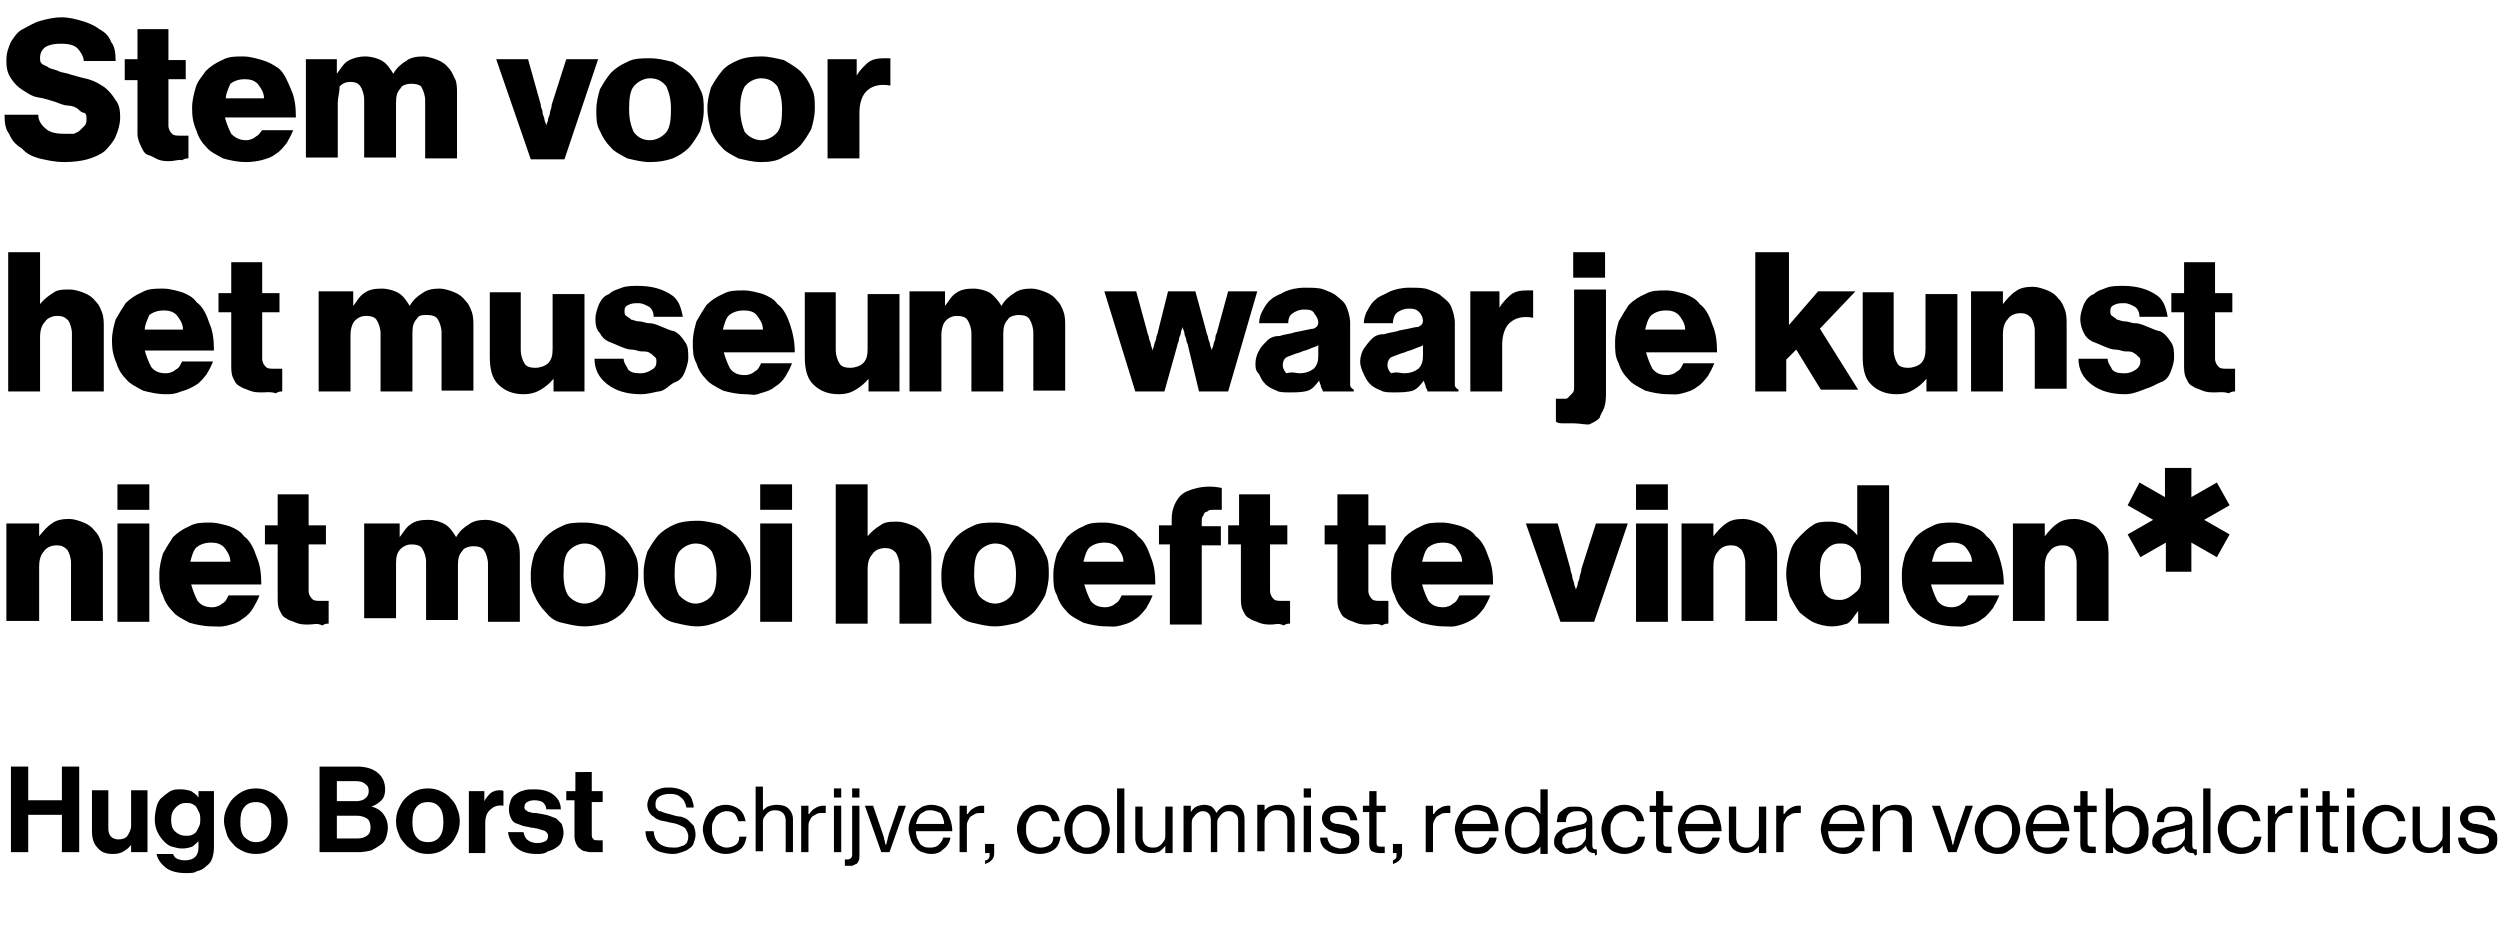 <?xml version="1.0" encoding="utf-8"?>
<!-- Generator: Adobe Illustrator 23.0.2, SVG Export Plug-In . SVG Version: 6.00 Build 0)  -->
<svg version="1.1" id="Laag_1" xmlns="http://www.w3.org/2000/svg" xmlns:xlink="http://www.w3.org/1999/xlink" x="0px" y="0px"
	 width="274.6px" height="102.8px" viewBox="0 0 274.6 102.8" style="enable-background:new 0 0 274.6 102.8;" xml:space="preserve"
	>
<style type="text/css">
	.st0{fill:#000000;}
</style>
<g>
	<path class="st0" d="M7.1,17.8c-1.1,0-1.9-0.2-2.8-0.4c-0.7-0.2-1.4-0.5-1.9-1.1c-0.7-0.4-1.1-0.9-1.4-1.6
		c-0.4-0.5-0.5-1.2-0.5-2.1h3.7c0,0.7,0.4,1.2,0.9,1.6c0.5,0.4,1.2,0.5,2.1,0.5c0.4,0,0.5,0,0.9,0c0.4-0.2,0.5-0.2,0.7-0.4
		c0.2-0.2,0.4-0.4,0.5-0.5c0.2-0.2,0.2-0.5,0.2-0.7c0-0.4,0-0.5-0.2-0.7C9,12.4,8.8,12.2,8.6,12c-0.2-0.2-0.7-0.4-1.1-0.4
		c-0.4,0-0.9-0.2-1.4-0.4c-0.7-0.2-1.2-0.4-1.9-0.5C3.5,10.6,3,10.2,2.5,9.9S1.6,9.2,1.2,8.6S0.7,7.4,0.7,6.7c0-0.9,0.2-1.4,0.5-2.1
		C1.6,4,1.9,3.5,2.5,3.2s1.2-0.7,1.9-0.9S6,1.9,6.7,1.9c0.9,0,1.6,0.2,2.3,0.4s1.4,0.5,1.9,0.9C11.5,3.5,12,4,12.2,4.6
		c0.4,0.5,0.5,1.2,0.5,2.1H9.2c0-0.5-0.4-1.1-0.7-1.4C8.1,4.9,7.4,4.8,6.7,4.8S5.5,4.9,5.1,5.1S4.4,5.8,4.4,6.3c0,0.4,0,0.5,0.2,0.7
		c0.2,0.2,0.5,0.2,0.7,0.4C5.6,7.6,6,7.6,6.4,7.8c0.4,0.2,0.9,0.2,1.4,0.4c0.7,0.2,1.4,0.4,1.9,0.5c0.7,0.2,1.2,0.5,1.8,0.9
		c0.5,0.4,0.9,0.9,1.2,1.4c0.4,0.5,0.5,1.1,0.5,1.9c0,0.7-0.2,1.4-0.5,2.1c-0.2,0.5-0.7,1.1-1.2,1.6c-0.5,0.4-1.2,0.7-1.9,0.9
		S7.9,17.8,7.1,17.8z"/>
	<path class="st0" d="M18.7,17.7c-0.5,0-0.9,0-1.4-0.2c-0.4-0.2-0.7-0.4-1.1-0.5c-0.4-0.2-0.5-0.5-0.7-0.9c-0.2-0.4-0.4-0.9-0.4-1.4
		V8.8h-1.4V6.5h1.4V3.2h3.4v3.4h1.9v2.1h-1.9v5.1c0,0.4,0.2,0.7,0.4,0.9c0.2,0.2,0.5,0.2,0.9,0.2c0.2,0,0.4,0,0.5,0
		c0.2,0,0.2,0,0.4,0v2.5c-0.2,0-0.4,0-0.7,0.2C19.6,17.5,19.1,17.7,18.7,17.7z"/>
	<path class="st0" d="M27,17.8c-0.9,0-1.8-0.2-2.5-0.4c-0.7-0.4-1.4-0.7-1.8-1.2c-0.5-0.5-0.9-1.1-1.1-1.8c-0.4-0.9-0.5-1.6-0.5-2.5
		c0-0.9,0.2-1.6,0.4-2.3c0.2-0.7,0.7-1.2,1.1-1.8c0.5-0.5,1.1-0.9,1.8-1.2c0.7-0.4,1.4-0.4,2.3-0.4c0.7,0,1.4,0.2,2.1,0.4
		c0.7,0.2,1.2,0.5,1.8,0.9C31.3,8.1,31.6,9,32,9.9c0.4,0.9,0.5,1.9,0.5,3h-7.8c0.2,0.7,0.4,1.2,0.7,1.8c0.4,0.4,0.9,0.7,1.6,0.7
		c0.5,0,0.9-0.2,1.1-0.4c0.4-0.2,0.5-0.5,0.7-0.7h3.4c-0.2,0.5-0.4,0.9-0.7,1.4c-0.4,0.5-0.7,0.9-1.2,1.2c-0.5,0.4-0.9,0.5-1.6,0.7
		C28.3,17.7,27.7,17.8,27,17.8z M29,10.8c0-0.7-0.4-1.2-0.7-1.6c-0.4-0.4-0.9-0.5-1.4-0.5c-0.7,0-1.2,0.2-1.6,0.5
		c-0.2,0.5-0.5,1.1-0.5,1.6H29z"/>
	<path class="st0" d="M33.6,6.5h3.4v1.6l0,0c0.4-0.5,0.7-1.1,1.2-1.4s1.2-0.5,1.9-0.5s1.4,0.2,1.9,0.5s0.9,0.9,1.2,1.4l0,0
		c0.4-0.7,0.9-1.1,1.4-1.4c0.5-0.4,1.2-0.5,1.9-0.5c0.5,0,1.1,0.2,1.6,0.4c0.5,0.2,0.9,0.5,1.2,0.9c0.4,0.4,0.5,0.9,0.7,1.2
		c0.2,0.4,0.2,1.1,0.2,1.6v7.1h-3.5v-6.4c0-0.5-0.2-1.1-0.4-1.4c0-0.2-0.5-0.4-1.1-0.4s-1.1,0.2-1.2,0.5c-0.4,0.4-0.5,0.9-0.5,1.6v6
		h-3.5v-6.4c0-0.5-0.2-1.1-0.4-1.4S39.1,9,38.5,9s-0.9,0.2-1.2,0.5c0,0.7-0.2,1.2-0.2,1.8v6h-3.5V6.5z"/>
	<path class="st0" d="M54.5,6.5H58l1.4,5c0,0.4,0.2,0.5,0.2,0.9c0,0.2,0.2,0.5,0.2,0.7s0.2,0.5,0.2,0.7l0,0c0-0.2,0.2-0.4,0.2-0.7
		c0-0.2,0.2-0.4,0.2-0.7c0-0.2,0.2-0.5,0.2-0.9l1.6-5h3.5l-3.7,11h-3.7L54.5,6.5z"/>
	<path class="st0" d="M71.4,17.8c-0.9,0-1.6-0.2-2.5-0.4c-0.7-0.4-1.4-0.7-1.8-1.2c-0.5-0.5-0.9-1.1-1.2-1.8
		c-0.4-0.7-0.4-1.4-0.4-2.3s0.2-1.6,0.4-2.3c0.4-0.7,0.7-1.2,1.2-1.8c0.5-0.5,1.1-0.9,1.8-1.2c0.7-0.4,1.6-0.4,2.5-0.4
		c0.9,0,1.6,0.2,2.5,0.4c0.7,0.4,1.2,0.7,1.8,1.2c0.5,0.5,0.9,1.1,1.2,1.8c0.4,0.7,0.4,1.4,0.4,2.3s-0.2,1.6-0.4,2.3
		c-0.4,0.7-0.7,1.2-1.2,1.8c-0.5,0.5-1.1,0.9-1.8,1.2C73,17.7,72.3,17.8,71.4,17.8z M71.4,15.4c0.7,0,1.4-0.4,1.8-0.9
		c0.4-0.5,0.5-1.4,0.5-2.5s-0.2-1.8-0.5-2.5c-0.4-0.5-0.9-0.9-1.8-0.9c-0.7,0-1.4,0.4-1.8,0.9c-0.4,0.5-0.5,1.4-0.5,2.5
		s0.2,1.8,0.5,2.5C70,15,70.5,15.4,71.4,15.4z"/>
	<path class="st0" d="M83.6,17.8c-0.9,0-1.6-0.2-2.5-0.4c-0.7-0.4-1.4-0.7-1.8-1.2c-0.5-0.5-0.9-1.1-1.2-1.8
		c-0.2-0.9-0.4-1.6-0.4-2.5c0-0.9,0.2-1.6,0.4-2.3c0.4-0.7,0.7-1.2,1.2-1.8s1.1-0.9,1.8-1.2s1.6-0.4,2.5-0.4c0.9,0,1.6,0.2,2.5,0.4
		c0.7,0.4,1.2,0.7,1.8,1.2c0.5,0.5,0.9,1.1,1.2,1.8c0.4,0.7,0.4,1.4,0.4,2.3c0,0.9-0.2,1.6-0.4,2.3c-0.4,0.7-0.7,1.2-1.2,1.8
		c-0.5,0.5-1.1,0.9-1.8,1.2C85.4,17.7,84.5,17.8,83.6,17.8z M83.6,15.4c0.7,0,1.4-0.4,1.8-0.9c0.4-0.5,0.5-1.4,0.5-2.5
		s-0.2-1.8-0.5-2.5c-0.4-0.5-0.9-0.9-1.8-0.9c-0.7,0-1.4,0.4-1.8,0.9c-0.4,0.7-0.5,1.6-0.5,2.5c0,0.9,0.2,1.8,0.5,2.5
		C82.2,15,82.9,15.4,83.6,15.4z"/>
	<path class="st0" d="M90.7,6.5h3.4v1.8l0,0c0.4-0.7,0.9-1.1,1.2-1.4c0.5-0.4,1.1-0.5,1.8-0.5c0.4,0,0.5,0,0.7,0v3l0,0
		c-1.1-0.2-1.9,0-2.5,0.5s-0.9,1.4-0.9,2.5v5h-3.5V6.5H90.7z"/>
	<path class="st0" d="M0.9,27.7h3.5v5.7l0,0c0.4-0.5,0.9-0.9,1.4-1.2c0.5-0.4,1.1-0.4,1.9-0.4c0.5,0,1.1,0.2,1.6,0.4
		c0.5,0.2,0.9,0.5,1.2,0.9c0.4,0.4,0.5,0.7,0.7,1.2c0.2,0.5,0.2,1.1,0.2,1.6V43H7.9v-6.4c0-0.5-0.2-1.1-0.4-1.4
		c-0.4-0.4-0.7-0.5-1.2-0.5s-1.1,0.2-1.4,0.7c-0.4,0.4-0.5,1.1-0.5,1.6v6H0.9C0.9,43,0.9,27.7,0.9,27.7z"/>
	<path class="st0" d="M18.2,43.3c-0.9,0-1.8-0.2-2.5-0.4c-0.7-0.4-1.4-0.7-1.8-1.2c-0.5-0.5-0.9-1.1-1.1-1.8
		c-0.4-0.9-0.5-1.6-0.5-2.5c0-0.9,0.2-1.6,0.4-2.3c0.4-0.7,0.7-1.2,1.1-1.8c0.5-0.5,1.1-0.9,1.8-1.2c0.7-0.4,1.4-0.4,2.3-0.4
		c0.7,0,1.4,0.2,2.1,0.4c0.5,0.2,1.2,0.5,1.6,1.1c0.7,0.5,1.1,1.4,1.4,2.3c0.4,0.9,0.5,1.9,0.5,3h-7.6c0.2,0.7,0.4,1.2,0.7,1.8
		c0.4,0.5,0.9,0.7,1.6,0.7c0.5,0,0.9-0.2,1.1-0.4c0.4-0.2,0.5-0.5,0.7-0.9h3.4c-0.2,0.5-0.4,0.9-0.7,1.4c-0.4,0.5-0.7,0.9-1.2,1.2
		s-0.9,0.5-1.6,0.7C19.1,43.3,18.9,43.3,18.2,43.3z M20.1,36.2c0-0.7-0.4-1.2-0.7-1.6c-0.4-0.4-0.9-0.5-1.4-0.5
		c-0.7,0-1.2,0.2-1.6,0.5c-0.2,0.5-0.5,1.1-0.5,1.6H20.1z"/>
	<path class="st0" d="M28.8,43.1c-0.5,0-0.9,0-1.4-0.2c-0.4-0.2-0.7-0.2-1.1-0.5c-0.4-0.2-0.5-0.5-0.7-0.9s-0.2-0.9-0.2-1.4v-5.8H24
		v-2.1h1.4v-3.4h3.4v3.4h1.9v2.1h-1.9v5.1c0,0.4,0.2,0.7,0.4,0.9c0.2,0.2,0.5,0.2,0.9,0.2c0.2,0,0.4,0,0.5,0c0.2,0,0.2,0,0.4,0V43
		c-0.2,0-0.4,0-0.7,0.2C29.7,43,29.3,43.1,28.8,43.1z"/>
	<path class="st0" d="M35.4,32h3.4v1.6l0,0c0.4-0.5,0.7-1.1,1.2-1.4c0.5-0.4,1.2-0.5,1.9-0.5s1.4,0.2,1.9,0.5s0.9,0.9,1.2,1.4l0,0
		c0.4-0.7,0.9-1.1,1.4-1.4c0.5-0.4,1.2-0.5,1.9-0.5c0.5,0,1.1,0.2,1.6,0.4c0.5,0.2,0.9,0.5,1.2,0.9c0.4,0.4,0.5,0.7,0.7,1.2
		c0.2,0.5,0.2,1.1,0.2,1.6v7.1h-3.5v-6.4c0-0.5-0.2-1.1-0.4-1.4c-0.2-0.4-0.7-0.5-1.2-0.5S46,34.6,45.8,35c-0.4,0.4-0.5,0.9-0.5,1.6
		V43h-3.5v-6.4c0-0.5-0.2-1.1-0.4-1.4c-0.2-0.4-0.7-0.5-1.2-0.5c-0.5,0-0.9,0.2-1.2,0.5s-0.5,0.9-0.5,1.6V43h-3.5V32H35.4z"/>
	<path class="st0" d="M57.5,43.3c-1.2,0-2.1-0.4-2.8-1.1c-0.7-0.7-0.9-1.8-0.9-3v-7.1h3.4v6.4c0,0.5,0.2,1.1,0.4,1.4
		c0.2,0.4,0.7,0.5,1.2,0.5s1.1-0.2,1.4-0.5c0.4-0.4,0.5-0.9,0.5-1.6v-6h3.5V43h-3.4v-1.4l0,0c-0.4,0.5-0.9,0.9-1.4,1.2
		C58.9,43.1,58.3,43.3,57.5,43.3z"/>
	<path class="st0" d="M70.4,43.3c-1.6,0-2.8-0.4-3.7-1.1c-0.9-0.7-1.4-1.6-1.4-2.8h3.2c0,0.5,0.4,0.9,0.5,1.2
		c0.4,0.4,0.9,0.4,1.4,0.4s0.9-0.2,1.2-0.4c0.4-0.2,0.5-0.5,0.5-0.9c0-0.2,0-0.4-0.2-0.5c-0.2-0.2-0.4-0.4-0.5-0.4
		c-0.2-0.2-0.5-0.2-0.9-0.2s-0.7-0.2-1.1-0.2c-0.5,0-0.9-0.2-1.4-0.4c-0.5-0.2-0.9-0.4-1.2-0.5c-0.4-0.2-0.7-0.5-0.9-0.9
		c-0.4-0.4-0.5-0.9-0.5-1.6c0-0.5,0.2-1.1,0.4-1.6c0.2-0.4,0.5-0.9,1.1-1.1c0.4-0.4,0.9-0.5,1.4-0.7c0.5-0.2,1.2-0.2,1.8-0.2
		c1.6,0,2.7,0.4,3.5,0.9c0.9,0.5,1.2,1.4,1.4,2.5h-3.2c0-0.5-0.2-0.9-0.5-1.1c-0.4-0.2-0.7-0.4-1.2-0.4c-0.4,0-0.7,0-1.1,0.2
		c-0.4,0.2-0.4,0.4-0.4,0.7c0,0.2,0,0.4,0.2,0.5c0.2,0.2,0.4,0.2,0.5,0.4c0.2,0,0.5,0.2,0.9,0.2s0.7,0.2,1.1,0.2
		c0.5,0,0.9,0.2,1.4,0.4c0.5,0.2,0.9,0.4,1.4,0.5c0.4,0.2,0.7,0.5,1.1,1.1c0.4,0.5,0.4,1.1,0.4,1.8c0,0.5-0.2,1.1-0.4,1.6
		c-0.2,0.5-0.5,0.9-1.1,1.1C73.6,42.2,73,43,72.3,43C71.8,43.1,71.1,43.3,70.4,43.3z"/>
	<path class="st0" d="M81.9,43.3c-0.9,0-1.8-0.2-2.5-0.4c-0.7-0.4-1.4-0.7-1.8-1.2c-0.5-0.5-0.9-1.1-1.1-1.8
		c-0.4-0.7-0.4-1.4-0.4-2.3s0.2-1.6,0.4-2.3c0.4-0.7,0.7-1.2,1.1-1.8c0.5-0.5,1.1-0.9,1.8-1.2c0.7-0.4,1.4-0.4,2.3-0.4
		c0.7,0,1.4,0.2,2.1,0.4c0.5,0.2,1.2,0.5,1.6,1.1c0.7,0.5,1.1,1.4,1.4,2.3s0.5,1.9,0.5,3h-7.8c0.2,0.7,0.4,1.2,0.7,1.8
		c0.4,0.5,0.9,0.7,1.6,0.7c0.5,0,0.9-0.2,1.1-0.4c0.4-0.2,0.5-0.5,0.7-0.9H87c-0.2,0.5-0.4,0.9-0.7,1.4s-0.7,0.9-1.2,1.2
		c-0.5,0.4-0.9,0.5-1.6,0.7C82.8,43.5,82.6,43.3,81.9,43.3z M83.8,36.2c0-0.7-0.4-1.2-0.7-1.6s-0.9-0.5-1.4-0.5
		c-0.7,0-1.2,0.2-1.6,0.5c-0.4,0.4-0.5,0.9-0.7,1.6H83.8z"/>
	<path class="st0" d="M92.1,43.3c-1.2,0-2.1-0.4-2.8-1.1s-0.9-1.8-0.9-3v-7.1h3.4v6.4c0,0.5,0.2,1.1,0.4,1.4
		c0.2,0.4,0.7,0.5,1.2,0.5c0.5,0,1.1-0.2,1.4-0.5c0.4-0.4,0.5-0.9,0.5-1.6v-6h3.5V43h-3.4v-1.4l0,0c-0.4,0.5-0.9,0.9-1.4,1.2
		S93,43.3,92.1,43.3z"/>
	<path class="st0" d="M100.4,32h3.4v1.6l0,0c0.4-0.5,0.7-1.1,1.2-1.4c0.5-0.4,1.2-0.5,1.9-0.5c0.7,0,1.4,0.2,1.9,0.5
		c0.5,0.4,0.9,0.9,1.2,1.4l0,0c0.4-0.7,0.9-1.1,1.4-1.4c0.5-0.4,1.2-0.5,1.9-0.5c0.5,0,1.1,0.2,1.6,0.4c0.5,0.2,0.9,0.5,1.2,0.9
		c0.4,0.4,0.5,0.7,0.7,1.2c0.2,0.5,0.2,1.1,0.2,1.6v7.1h-3.5v-6.4c0-0.5-0.2-1.1-0.4-1.4c-0.2-0.4-0.7-0.5-1.2-0.5
		c-0.5,0-1.1,0.2-1.2,0.5c-0.4,0.4-0.5,0.9-0.5,1.6V43h-3.5v-6.4c0-0.5-0.2-1.1-0.4-1.4c-0.2-0.4-0.7-0.5-1.2-0.5
		c-0.5,0-0.9,0.2-1.2,0.5s-0.5,0.9-0.5,1.6V43h-3.5V32H100.4z"/>
	<path class="st0" d="M121.3,32h3.5l1.2,4.4c0,0.2,0.2,0.5,0.2,0.7s0.2,0.5,0.2,0.7s0.2,0.5,0.2,0.7l0,0l0.2-0.7
		c0-0.2,0.2-0.4,0.2-0.7c0-0.2,0.2-0.5,0.2-0.7l1.1-4.4h3l1.2,4.4c0,0.2,0.2,0.5,0.2,0.7s0.2,0.5,0.2,0.7s0.2,0.5,0.2,0.7l0,0
		c0-0.2,0.2-0.5,0.2-0.7s0.2-0.4,0.2-0.7c0-0.4,0.2-0.5,0.2-0.7l1.2-4.4h3.2l-3.2,11h-3.2l-1.2-5c0-0.2-0.2-0.4-0.2-0.7
		c0-0.2-0.2-0.4-0.2-0.7c0-0.2-0.2-0.5-0.2-0.7l0,0c0,0.2-0.2,0.4-0.2,0.7c0,0.2-0.2,0.4-0.2,0.7c0,0.2-0.2,0.5-0.2,0.7l-1.4,5h-3.2
		L121.3,32z"/>
	<path class="st0" d="M141.6,43.1c-0.5,0-1.1,0-1.4-0.2c-0.5-0.2-0.9-0.4-1.2-0.7c-0.4-0.4-0.5-0.7-0.7-1.1
		c-0.4-0.4-0.4-0.7-0.4-1.2c0-0.5,0.2-1.1,0.4-1.4c0.2-0.4,0.5-0.7,0.9-1.1c0.4-0.4,0.9-0.5,1.4-0.5c0.5-0.2,1.1-0.2,1.6-0.4
		c1.1-0.2,1.8-0.4,2.1-0.4c0.4-0.2,0.5-0.4,0.5-0.7s-0.2-0.7-0.4-0.9c-0.2-0.5-0.7-0.5-1.2-0.5s-0.9,0.2-1.2,0.4s-0.5,0.5-0.5,1.1
		h-3.2c0-0.5,0.2-1.1,0.4-1.4c0.2-0.4,0.5-0.9,0.9-1.2c0.4-0.4,0.9-0.5,1.6-0.9c0.5-0.2,1.2-0.4,2.1-0.4c0.9,0,1.6,0,2.1,0.2
		c0.5,0.2,1.1,0.4,1.4,0.7c0.5,0.4,0.9,0.7,1.1,1.2c0.2,0.5,0.4,1.1,0.4,1.8v5.7c0,0.4,0,0.7,0,1.1c0,0.2,0.2,0.4,0.4,0.5V43h-3.4
		c0-0.2-0.2-0.4-0.2-0.5c0-0.2-0.2-0.5-0.2-0.7l0,0c-0.4,0.5-0.7,0.9-1.2,1.1C143.1,43.1,142.4,43.1,141.6,43.1z M142.7,41
		c0.7,0,1.2-0.2,1.6-0.5c0.4-0.4,0.5-0.9,0.5-1.4v-1.2c-0.2,0.2-0.5,0.2-0.9,0.4c-0.4,0.2-0.7,0.2-1.1,0.4c-0.7,0.2-1.1,0.4-1.4,0.5
		s-0.5,0.5-0.5,0.9c0,0.4,0.2,0.7,0.4,0.9C142,40.8,142.4,41,142.7,41z"/>
	<path class="st0" d="M153.1,43.1c-0.5,0-1.1,0-1.4-0.2c-0.5-0.2-0.9-0.4-1.2-0.7c-0.4-0.4-0.5-0.7-0.7-1.1
		c-0.2-0.4-0.4-0.9-0.4-1.4s0.2-1.1,0.4-1.4s0.5-0.7,0.9-1.1c0.4-0.4,0.9-0.5,1.4-0.5c0.5-0.2,1.1-0.2,1.6-0.4
		c1.1-0.2,1.8-0.4,2.1-0.4c0.4-0.2,0.5-0.4,0.5-0.7s-0.2-0.7-0.4-0.9c-0.4-0.4-0.7-0.4-1.2-0.4c-0.5,0-0.9,0.2-1.2,0.4
		S153,35,153,35.5h-3.2c0-0.5,0.2-1.1,0.4-1.4c0.2-0.4,0.5-0.9,0.9-1.2c0.4-0.4,0.9-0.5,1.6-0.9c0.5-0.2,1.2-0.4,2.1-0.4
		c0.9,0,1.6,0,2.1,0.2c0.5,0.2,1.1,0.4,1.4,0.7c0.5,0.4,0.9,0.7,1.1,1.2c0.2,0.5,0.4,1.1,0.4,1.8v5.7c0,0.4,0,0.7,0,1.1
		c0,0.2,0.2,0.4,0.4,0.5V43h-3.4c0-0.2-0.2-0.4-0.2-0.5c0-0.2-0.2-0.5-0.2-0.7l0,0c-0.4,0.5-0.7,0.9-1.2,1.1
		C154.6,43.1,153.8,43.1,153.1,43.1z M154.2,41c0.7,0,1.2-0.2,1.6-0.5c0.4-0.4,0.5-0.9,0.5-1.4v-1.2c-0.2,0.2-0.5,0.2-0.9,0.4
		c-0.4,0.2-0.7,0.2-1.1,0.4c-0.7,0.2-1.1,0.4-1.4,0.5s-0.5,0.5-0.5,0.9c0,0.4,0.2,0.7,0.4,0.9C153.5,40.8,153.8,41,154.2,41z"/>
	<path class="st0" d="M161.3,32h3.4v1.8l0,0c0.4-0.7,0.9-1.1,1.2-1.4c0.5-0.4,1.1-0.5,1.8-0.5c0.4,0,0.5,0,0.7,0v3l0,0
		c-1.1-0.2-1.9,0-2.5,0.5s-0.9,1.4-0.9,2.5V43h-3.5V32H161.3z"/>
	<path class="st0" d="M172.9,46.5c-0.4,0-0.7,0-1.1,0s-0.7,0-0.9-0.2v-2.5c0.4,0,0.5,0,0.9,0c0.2,0,0.4,0,0.5-0.2
		c0.2-0.2,0.2-0.2,0.4-0.4s0.2-0.4,0.2-0.7V31.8h3.5V43c0,0.7,0,1.2-0.2,1.8c-0.2,0.5-0.4,0.7-0.5,1.1c-0.4,0.4-0.7,0.5-1.1,0.7
		C174.4,46.7,173.5,46.5,172.9,46.5z M172.8,27.7h3.5v2.8h-3.5V27.7z"/>
	<path class="st0" d="M183.2,43.3c-0.9,0-1.8-0.2-2.5-0.4c-0.7-0.4-1.4-0.7-1.8-1.2c-0.5-0.5-0.9-1.1-1.1-1.8
		c-0.4-0.7-0.4-1.4-0.4-2.3s0.2-1.6,0.4-2.3c0.4-0.7,0.7-1.2,1.1-1.8c0.5-0.5,1.1-0.9,1.8-1.2c0.7-0.4,1.4-0.4,2.3-0.4
		c0.7,0,1.4,0.2,2.1,0.4c0.5,0.2,1.2,0.5,1.6,1.1c0.7,0.5,1.1,1.4,1.4,2.3c0.4,0.9,0.5,1.9,0.5,3h-7.8c0.2,0.7,0.4,1.2,0.7,1.8
		c0.4,0.5,0.9,0.7,1.6,0.7c0.5,0,0.9-0.2,1.1-0.4c0.4-0.2,0.5-0.5,0.7-0.9h3.4c-0.2,0.5-0.4,0.9-0.7,1.4c-0.4,0.5-0.7,0.9-1.2,1.2
		c-0.5,0.4-0.9,0.5-1.6,0.7S183.9,43.3,183.2,43.3z M185.1,36.2c0-0.7-0.4-1.2-0.7-1.6c-0.4-0.4-0.9-0.5-1.4-0.5
		c-0.7,0-1.2,0.2-1.6,0.5c-0.4,0.4-0.5,0.9-0.7,1.6H185.1z"/>
	<path class="st0" d="M193.1,27.7h3.4v8l3.2-3.7h4.1l-3.9,4.1l4.2,6.7H200l-2.7-4.4l-1.1,1.1V43h-3.4V27.7H193.1z"/>
	<path class="st0" d="M208.3,43.3c-1.2,0-2.1-0.4-2.8-1.1c-0.7-0.7-0.9-1.8-0.9-3v-7.1h3.4v6.4c0,0.5,0.2,1.1,0.4,1.4
		c0.2,0.4,0.7,0.5,1.2,0.5s1.1-0.2,1.4-0.5c0.4-0.4,0.5-0.9,0.5-1.6v-6h3.5V43h-3.4v-1.4l0,0c-0.4,0.5-0.9,0.9-1.4,1.2
		S209.2,43.3,208.3,43.3z"/>
	<path class="st0" d="M216.6,32h3.4v1.4l0,0c0.4-0.5,0.9-1.1,1.4-1.4c0.5-0.4,1.2-0.5,1.9-0.5c0.5,0,1.1,0.2,1.6,0.4
		c0.5,0.2,0.9,0.5,1.2,0.9c0.4,0.4,0.5,0.7,0.7,1.2c0.2,0.5,0.2,1.1,0.2,1.6v7.1h-3.5v-6.4c0-0.5-0.2-1.1-0.4-1.4
		c-0.4-0.4-0.7-0.5-1.2-0.5c-0.5,0-1.1,0.2-1.4,0.7c-0.4,0.4-0.5,1.1-0.5,1.6V43h-3.5V32H216.6z"/>
	<path class="st0" d="M233.4,43.3c-1.6,0-2.8-0.4-3.7-1.1c-0.9-0.7-1.4-1.6-1.4-2.8h3.2c0,0.5,0.4,0.9,0.5,1.2
		c0.4,0.4,0.9,0.4,1.4,0.4s0.9-0.2,1.2-0.4s0.5-0.5,0.5-0.9c0-0.2,0-0.4-0.2-0.5c-0.2-0.2-0.4-0.4-0.5-0.4c-0.2-0.2-0.5-0.2-0.9-0.2
		c-0.4,0-0.7-0.2-1.1-0.2c-0.5,0-0.9-0.2-1.4-0.4s-0.9-0.4-1.2-0.5c-0.4-0.2-0.7-0.5-0.9-0.9c-0.2-0.4-0.4-0.9-0.4-1.6
		c0-0.5,0.2-1.1,0.4-1.6c0.2-0.4,0.5-0.9,1.1-1.1c0.4-0.4,0.9-0.5,1.4-0.7c0.5-0.2,1.2-0.2,1.8-0.2c1.6,0,2.7,0.4,3.5,0.9
		c0.9,0.5,1.2,1.4,1.4,2.5H235c0-0.5-0.2-0.9-0.5-1.1c-0.4-0.2-0.7-0.4-1.2-0.4c-0.4,0-0.7,0-1.1,0.2c-0.4,0.2-0.4,0.4-0.4,0.7
		c0,0.2,0,0.4,0.2,0.5c0.2,0.2,0.4,0.2,0.5,0.4c0.2,0,0.5,0.2,0.9,0.2s0.7,0.2,1.1,0.2c0.5,0,0.9,0.2,1.4,0.4s0.9,0.4,1.4,0.5
		c0.4,0.2,0.7,0.5,1.1,1.1c0.4,0.5,0.4,1.1,0.4,1.8c0,0.5-0.2,1.1-0.4,1.6c-0.2,0.5-0.5,0.9-1.1,1.1c-0.5,0.2-0.9,0.5-1.6,0.7
		C234.7,43.1,234.1,43.3,233.4,43.3z"/>
	<path class="st0" d="M243.3,43.1c-0.5,0-0.9,0-1.4-0.2c-0.4-0.2-0.7-0.2-1.1-0.5c-0.4-0.2-0.5-0.5-0.7-0.9
		c-0.2-0.4-0.2-0.9-0.2-1.4v-5.8h-1.4v-2.1h1.4v-3.4h3.4v3.4h1.9v2.1h-1.9v5.1c0,0.4,0.2,0.7,0.4,0.9c0.2,0.2,0.5,0.2,0.9,0.2
		c0.2,0,0.4,0,0.5,0s0.2,0,0.4,0V43c-0.2,0-0.4,0-0.7,0.2C244.2,43,243.9,43.1,243.3,43.1z"/>
	<path class="st0" d="M0.9,57.5h3.4v1.4l0,0c0.4-0.5,0.9-1.1,1.4-1.4c0.5-0.4,1.2-0.5,1.9-0.5c0.5,0,1.1,0.2,1.6,0.4
		c0.5,0.2,0.9,0.5,1.2,0.9c0.4,0.4,0.5,0.7,0.7,1.2c0.2,0.5,0.2,1.1,0.2,1.6v7.1H7.8v-6.4c0-0.5-0.2-1.1-0.4-1.4
		c-0.4-0.4-0.7-0.5-1.2-0.5s-1.1,0.2-1.4,0.7c-0.4,0.4-0.5,1.1-0.5,1.6v6H0.7V57.5H0.9z"/>
	<path class="st0" d="M12.9,53.2h3.5V56h-3.5V53.2z M12.9,57.5h3.5v10.8h-3.5V57.5z"/>
	<path class="st0" d="M23.3,68.8c-0.9,0-1.8-0.2-2.5-0.4c-0.7-0.4-1.4-0.7-1.8-1.2c-0.5-0.5-0.9-1.1-1.1-1.8
		c-0.4-0.7-0.4-1.4-0.4-2.3s0.2-1.6,0.4-2.3c0.4-0.7,0.7-1.2,1.1-1.8c0.5-0.5,1.1-0.9,1.8-1.2c0.7-0.4,1.4-0.4,2.3-0.4
		c0.7,0,1.4,0.2,2.1,0.4c0.5,0.2,1.2,0.5,1.6,1.1c0.7,0.5,1.1,1.4,1.4,2.3c0.4,0.9,0.5,1.9,0.5,3H21c0.2,0.7,0.4,1.2,0.7,1.8
		c0.4,0.5,0.9,0.7,1.6,0.7c0.5,0,0.9-0.2,1.1-0.4c0.4-0.2,0.5-0.5,0.7-0.9h3.4c-0.2,0.5-0.4,0.9-0.7,1.4s-0.7,0.9-1.2,1.2
		c-0.5,0.4-0.9,0.5-1.6,0.7C24.2,68.9,24,68.8,23.3,68.8z M25.3,61.7c0-0.7-0.4-1.2-0.7-1.6c-0.4-0.4-0.9-0.5-1.4-0.5
		c-0.7,0-1.2,0.2-1.6,0.5c-0.4,0.4-0.5,0.9-0.7,1.6H25.3z"/>
	<path class="st0" d="M33.9,68.6c-0.5,0-0.9,0-1.4-0.2c-0.4-0.2-0.7-0.2-1.1-0.5c-0.4-0.2-0.5-0.5-0.7-0.9c-0.2-0.4-0.2-0.9-0.2-1.4
		v-5.8h-1.4v-2.1h1.4v-3.4h3.4v3.4h1.9v2.1h-1.9v5.1c0,0.4,0.2,0.7,0.4,0.9s0.5,0.2,0.9,0.2c0.2,0,0.4,0,0.5,0c0.2,0,0.2,0,0.4,0
		v2.5c-0.2,0-0.4,0-0.7,0.2C34.8,68.4,34.5,68.6,33.9,68.6z"/>
	<path class="st0" d="M40.5,57.5h3.4V59l0,0c0.4-0.5,0.7-1.1,1.2-1.4c0.5-0.4,1.2-0.5,1.9-0.5s1.4,0.2,1.9,0.5s0.9,0.9,1.2,1.4l0,0
		c0.4-0.7,0.9-1.1,1.4-1.4c0.5-0.4,1.2-0.5,1.9-0.5c0.5,0,1.1,0.2,1.6,0.4c0.5,0.2,0.9,0.5,1.2,0.9c0.4,0.4,0.5,0.7,0.7,1.2
		c0.2,0.5,0.2,1.1,0.2,1.6v7.1h-3.5v-6.4c0-0.5-0.2-1.1-0.4-1.4c-0.2-0.4-0.7-0.5-1.2-0.5s-1.1,0.2-1.2,0.5
		c-0.4,0.4-0.5,0.9-0.5,1.6v6h-3.5v-6.4c0-0.5-0.2-1.1-0.4-1.4c-0.2-0.4-0.7-0.5-1.2-0.5c-0.5,0-0.9,0.2-1.2,0.5
		c-0.4,0.4-0.5,0.9-0.5,1.6v6H40V57.5H40.5z"/>
	<path class="st0" d="M64.2,68.8c-0.9,0-1.6-0.2-2.5-0.4s-1.4-0.7-1.8-1.2c-0.5-0.5-0.9-1.1-1.2-1.8c-0.4-0.7-0.4-1.4-0.4-2.3
		s0.2-1.6,0.4-2.3c0.4-0.7,0.7-1.2,1.2-1.8c0.5-0.5,1.1-0.9,1.8-1.2c0.7-0.4,1.6-0.4,2.5-0.4c0.9,0,1.6,0.2,2.5,0.4
		c0.7,0.4,1.2,0.7,1.8,1.2c0.5,0.5,0.9,1.1,1.2,1.8c0.4,0.7,0.4,1.4,0.4,2.3s-0.2,1.6-0.4,2.3c-0.4,0.7-0.7,1.2-1.2,1.8
		c-0.5,0.5-1.1,0.9-1.8,1.2C66,68.6,65.1,68.8,64.2,68.8z M64.2,66.3c0.7,0,1.4-0.4,1.8-0.9c0.4-0.5,0.5-1.4,0.5-2.3
		c0-1.1-0.2-1.8-0.5-2.5c-0.4-0.5-0.9-0.9-1.8-0.9c-0.7,0-1.4,0.4-1.8,0.9c-0.4,0.5-0.5,1.4-0.5,2.5c0,1.1,0.2,1.8,0.5,2.3
		C62.8,65.9,63.5,66.3,64.2,66.3z"/>
	<path class="st0" d="M76.6,68.8c-0.9,0-1.6-0.2-2.5-0.4c-0.9-0.2-1.4-0.7-1.8-1.2c-0.5-0.5-0.9-1.1-1.2-1.8
		c-0.4-0.9-0.4-1.6-0.4-2.5s0.2-1.6,0.4-2.3c0.4-0.7,0.7-1.2,1.2-1.8c0.5-0.5,1.1-0.9,1.8-1.2s1.6-0.4,2.5-0.4
		c0.9,0,1.6,0.2,2.5,0.4c0.7,0.4,1.2,0.7,1.8,1.2c0.5,0.5,0.9,1.1,1.2,1.8c0.4,0.7,0.4,1.4,0.4,2.3s-0.2,1.6-0.4,2.3
		c-0.4,0.7-0.7,1.2-1.2,1.8c-0.5,0.5-1.1,0.9-1.8,1.2C78.2,68.6,77.4,68.8,76.6,68.8z M76.4,66.3c0.7,0,1.4-0.4,1.8-0.9
		c0.4-0.5,0.5-1.4,0.5-2.3c0-1.1-0.2-1.8-0.5-2.5c-0.4-0.5-0.9-0.9-1.8-0.9c-0.7,0-1.4,0.4-1.8,0.9c-0.4,0.5-0.5,1.4-0.5,2.5
		c0,1.1,0.2,1.8,0.5,2.3C75.1,65.9,75.7,66.3,76.4,66.3z"/>
	<path class="st0" d="M83.5,53.2H87V56h-3.5V53.2z M83.5,57.5H87v10.8h-3.5V57.5z"/>
	<path class="st0" d="M91.8,53.2h3.5v5.7l0,0c0.4-0.5,0.9-0.9,1.4-1.2c0.5-0.4,1.1-0.4,1.9-0.4c0.5,0,1.1,0.2,1.6,0.4
		c0.5,0.2,0.9,0.5,1.2,0.9s0.5,0.7,0.7,1.2c0.2,0.5,0.2,1.1,0.2,1.6v7.1h-3.5v-6.4c0-0.5-0.2-1.1-0.4-1.4c-0.4-0.4-0.7-0.5-1.2-0.5
		s-1.1,0.2-1.4,0.7c-0.4,0.4-0.5,1.1-0.5,1.6v6h-3.5V53.2z"/>
	<path class="st0" d="M109.3,68.8c-0.9,0-1.6-0.2-2.5-0.4c-0.9-0.2-1.4-0.7-1.8-1.2c-0.5-0.5-0.9-1.1-1.2-1.8
		c-0.4-0.7-0.4-1.4-0.4-2.3s0.2-1.6,0.4-2.3c0.4-0.7,0.7-1.2,1.2-1.8c0.5-0.5,1.1-0.9,1.8-1.2c0.7-0.4,1.6-0.4,2.5-0.4
		c0.9,0,1.6,0.2,2.5,0.4c0.7,0.4,1.2,0.7,1.8,1.2c0.5,0.5,0.9,1.1,1.2,1.8c0.4,0.7,0.4,1.4,0.4,2.3s-0.2,1.6-0.4,2.3
		c-0.4,0.7-0.7,1.2-1.2,1.8c-0.5,0.5-1.1,0.9-1.8,1.2C110.9,68.6,110.2,68.8,109.3,68.8z M109.3,66.3c0.7,0,1.4-0.4,1.8-0.9
		c0.4-0.5,0.5-1.4,0.5-2.3c0-1.1-0.2-1.8-0.5-2.5c-0.4-0.5-0.9-0.9-1.8-0.9c-0.7,0-1.4,0.4-1.8,0.9c-0.4,0.5-0.5,1.4-0.5,2.5
		c0,1.1,0.2,1.8,0.5,2.3C107.9,65.9,108.6,66.3,109.3,66.3z"/>
	<path class="st0" d="M121.5,68.8c-0.9,0-1.8-0.2-2.5-0.4c-0.7-0.4-1.4-0.7-1.8-1.2c-0.5-0.5-0.9-1.1-1.1-1.8
		c-0.4-0.7-0.4-1.4-0.4-2.3s0.2-1.6,0.4-2.3c0.4-0.7,0.7-1.2,1.1-1.8c0.5-0.5,1.1-0.9,1.8-1.2c0.7-0.4,1.4-0.4,2.3-0.4
		c0.7,0,1.4,0.2,2.1,0.4c0.5,0.2,1.2,0.5,1.6,1.1c0.7,0.5,1.1,1.4,1.4,2.3c0.4,0.9,0.5,1.9,0.5,3h-7.8c0.2,0.7,0.4,1.2,0.7,1.8
		c0.4,0.5,0.9,0.7,1.6,0.7c0.5,0,0.9-0.2,1.1-0.4c0.4-0.2,0.5-0.5,0.7-0.9h3.4c-0.2,0.5-0.4,0.9-0.7,1.4c-0.4,0.5-0.7,0.9-1.2,1.2
		c-0.5,0.4-0.9,0.5-1.6,0.7S122.2,68.8,121.5,68.8z M123.4,61.7c0-0.7-0.4-1.2-0.7-1.6c-0.4-0.4-0.9-0.5-1.4-0.5
		c-0.7,0-1.2,0.2-1.6,0.5c-0.4,0.4-0.5,0.9-0.7,1.6H123.4z"/>
	<path class="st0" d="M128.7,59.8h-1.4v-2.1h1.4v-0.7c0-1.1,0.4-1.9,0.9-2.5c0.5-0.5,1.1-0.7,1.9-0.9c0.9-0.2,1.8-0.2,2.7,0V56
		c-0.4,0-0.5,0-0.9,0c-0.4,0-0.5,0-0.7,0.2c-0.2,0-0.4,0.2-0.4,0.4c-0.2,0.2-0.2,0.4-0.2,0.7v0.5h2.1v2.1h-2.1v8.7h-3.5v-8.8H128.7z
		"/>
	<path class="st0" d="M139.7,68.6c-0.5,0-0.9,0-1.4-0.2c-0.4-0.2-0.7-0.2-1.1-0.5c-0.4-0.2-0.5-0.5-0.7-0.9s-0.2-0.9-0.2-1.4v-5.8
		h-1.4v-2.1h1.2v-3.4h3.4v3.4h1.9v2.1h-1.9v5.1c0,0.4,0.2,0.7,0.4,0.9s0.5,0.2,0.9,0.2c0.2,0,0.4,0,0.5,0c0.2,0,0.2,0,0.4,0v2.5
		c-0.2,0-0.4,0-0.7,0.2C140.4,68.4,140.1,68.6,139.7,68.6z"/>
	<path class="st0" d="M150.3,68.6c-0.5,0-0.9,0-1.4-0.2c-0.4-0.2-0.7-0.2-1.1-0.5c-0.4-0.2-0.5-0.5-0.7-0.9s-0.2-0.9-0.2-1.4v-5.8
		h-1.4v-2.1h1.4v-3.4h3.4v3.4h1.9v2.1h-1.9v5.1c0,0.4,0.2,0.7,0.4,0.9s0.5,0.2,0.9,0.2c0.2,0,0.4,0,0.5,0c0.2,0,0.2,0,0.4,0v2.5
		c-0.2,0-0.4,0-0.7,0.2C151.2,68.4,150.8,68.6,150.3,68.6z"/>
	<path class="st0" d="M158.6,68.8c-0.9,0-1.8-0.2-2.5-0.4c-0.7-0.4-1.4-0.7-1.8-1.2c-0.5-0.5-0.9-1.1-1.1-1.8
		c-0.4-0.7-0.4-1.4-0.4-2.3s0.2-1.6,0.4-2.3c0.4-0.7,0.7-1.2,1.1-1.8c0.5-0.5,1.1-0.9,1.8-1.2c0.7-0.4,1.4-0.4,2.3-0.4
		c0.7,0,1.4,0.2,2.1,0.4c0.5,0.2,1.2,0.5,1.6,1.1c0.7,0.5,1.1,1.4,1.4,2.3c0.4,0.9,0.5,1.9,0.5,3h-7.8c0.2,0.7,0.4,1.2,0.7,1.8
		c0.4,0.5,0.9,0.7,1.6,0.7c0.5,0,0.9-0.2,1.1-0.4c0.4-0.2,0.5-0.5,0.7-0.9h3.4c-0.2,0.5-0.4,0.9-0.7,1.4c-0.4,0.5-0.7,0.9-1.2,1.2
		s-0.9,0.5-1.6,0.7S159.3,68.8,158.6,68.8z M160.6,61.7c0-0.7-0.4-1.2-0.7-1.6c-0.4-0.4-0.9-0.5-1.4-0.5c-0.7,0-1.2,0.2-1.6,0.5
		c-0.4,0.4-0.5,0.9-0.7,1.6H160.6z"/>
	<path class="st0" d="M167.6,57.5h3.5l1.4,5c0,0.4,0.2,0.5,0.2,0.9c0,0.2,0.2,0.5,0.2,0.7c0,0.2,0.2,0.5,0.2,0.7l0,0
		c0-0.2,0.2-0.4,0.2-0.7c0-0.2,0.2-0.4,0.2-0.7c0-0.2,0.2-0.5,0.2-0.9l1.6-5h3.5l-3.7,10.8h-3.7L167.6,57.5z"/>
	<path class="st0" d="M179.7,53.2h3.5V56h-3.5V53.2z M179.7,57.5h3.5v10.8h-3.5V57.5z"/>
	<path class="st0" d="M184.8,57.5h3.4v1.4l0,0c0.4-0.5,0.9-1.1,1.4-1.4c0.5-0.4,1.2-0.5,1.9-0.5c0.5,0,1.1,0.2,1.6,0.4
		c0.5,0.2,0.9,0.5,1.2,0.9c0.4,0.4,0.5,0.7,0.7,1.2c0.2,0.5,0.2,1.1,0.2,1.6v7.1h-3.5v-6.4c0-0.5-0.2-1.1-0.4-1.4
		c-0.4-0.4-0.7-0.5-1.2-0.5c-0.5,0-1.1,0.2-1.4,0.7c-0.4,0.4-0.5,1.1-0.5,1.6v6h-3.5V57.5H184.8z"/>
	<path class="st0" d="M201.2,68.8c-0.7,0-1.4-0.2-1.9-0.4c-0.5-0.2-1.1-0.7-1.6-1.1c-0.4-0.5-0.7-1.1-1.1-1.8
		c-0.2-0.7-0.4-1.6-0.4-2.5s0.2-1.6,0.4-2.3c0.2-0.7,0.5-1.2,1.1-1.8c0.5-0.5,0.9-0.9,1.4-1.2c0.5-0.4,1.2-0.4,1.9-0.4
		s1.4,0.2,1.8,0.4c0.5,0.4,0.9,0.7,1.2,1.1l0,0v-5.5h3.5v15.2h-3.4v-1.4l0,0c-0.4,0.5-0.7,1.1-1.2,1.4
		C202.5,68.6,202,68.8,201.2,68.8z M202.1,65.9c0.7,0,1.2-0.4,1.8-0.9s0.5-1.2,0.5-2.1c0-0.5,0-0.9-0.2-1.2
		c-0.2-0.4-0.2-0.7-0.4-1.1c-0.2-0.4-0.4-0.5-0.7-0.7c-0.4-0.2-0.5-0.2-1.1-0.2c-0.7,0-1.2,0.4-1.6,0.9c-0.4,0.5-0.5,1.2-0.5,2.3
		c0,0.9,0.2,1.8,0.5,2.3C200.9,65.8,201.4,65.9,202.1,65.9z"/>
	<path class="st0" d="M214.7,68.8c-0.9,0-1.8-0.2-2.5-0.4c-0.7-0.4-1.4-0.7-1.8-1.2c-0.5-0.5-0.9-1.1-1.1-1.8
		c-0.4-0.7-0.4-1.4-0.4-2.3s0.2-1.6,0.4-2.3c0.4-0.7,0.7-1.2,1.1-1.8c0.5-0.5,1.1-0.9,1.8-1.2c0.7-0.4,1.4-0.4,2.3-0.4
		c0.7,0,1.4,0.2,2.1,0.4c0.5,0.2,1.2,0.5,1.6,1.1c0.7,0.5,1.1,1.4,1.4,2.3s0.5,1.9,0.5,3h-8c0.2,0.7,0.4,1.2,0.7,1.8
		c0.4,0.5,0.9,0.7,1.6,0.7c0.5,0,0.9-0.2,1.1-0.4c0.4-0.2,0.5-0.5,0.7-0.9h3.4c-0.2,0.5-0.4,0.9-0.7,1.4c-0.4,0.5-0.7,0.9-1.2,1.2
		c-0.5,0.4-0.9,0.5-1.6,0.7C215.4,68.9,215.4,68.8,214.7,68.8z M216.6,61.7c0-0.7-0.4-1.2-0.7-1.6c-0.4-0.4-0.9-0.5-1.4-0.5
		c-0.7,0-1.2,0.2-1.6,0.5c-0.4,0.4-0.5,0.9-0.7,1.6H216.6z"/>
	<path class="st0" d="M221.2,57.5h3.4v1.4l0,0c0.4-0.5,0.9-1.1,1.4-1.4c0.5-0.4,1.2-0.5,1.9-0.5c0.5,0,1.1,0.2,1.6,0.4
		c0.5,0.2,0.9,0.5,1.2,0.9c0.4,0.4,0.5,0.7,0.7,1.2c0.2,0.5,0.2,1.1,0.2,1.6v7.1h-3.5v-6.4c0-0.5-0.2-1.1-0.4-1.4
		c-0.4-0.4-0.7-0.5-1.2-0.5s-1.1,0.2-1.4,0.7c-0.4,0.4-0.5,1.1-0.5,1.6v6h-3.5V57.5H221.2z"/>
	<path class="st0" d="M240.7,51.4v3.2l2.8-1.6l1.4,2.5l-2.8,1.6l2.8,1.6l-1.4,2.5l-2.8-1.6v3.2h-2.8v-3.2l-2.8,1.6l-1.4-2.5l2.8-1.6
		l-2.8-1.6L235,53l2.8,1.6v-3.2C237.9,51.4,240.7,51.4,240.7,51.4z"/>
</g>
<g>
	<path class="st0" d="M1.2,84.2h1.9v3.7h3.7v-3.7h1.9v9.4H6.8v-4.1H3.1v4.1H1.2V84.2z"/>
	<path class="st0" d="M14.4,93.6v-0.8h0c-0.2,0.3-0.5,0.5-0.8,0.7c-0.3,0.2-0.7,0.3-1.2,0.3c-0.8,0-1.3-0.2-1.7-0.7
		c-0.4-0.4-0.6-1-0.6-1.8v-4.5h1.8v4.2c0,0.4,0.1,0.7,0.3,0.9c0.2,0.2,0.5,0.3,0.8,0.3c0.4,0,0.8-0.1,1-0.4c0.2-0.3,0.4-0.7,0.4-1.1
		v-3.9h1.8v6.8H14.4z"/>
	<path class="st0" d="M20.4,95.9c-0.9,0-1.7-0.2-2.2-0.6c-0.5-0.4-0.9-0.9-1-1.5H19c0.1,0.2,0.2,0.4,0.4,0.5
		c0.2,0.1,0.5,0.2,0.9,0.2c1,0,1.5-0.5,1.5-1.4v-0.7h0c-0.2,0.2-0.4,0.4-0.7,0.6c-0.3,0.1-0.6,0.2-1.1,0.2c-0.4,0-0.7-0.1-1.1-0.2
		c-0.4-0.1-0.7-0.4-0.9-0.6c-0.3-0.3-0.5-0.6-0.7-1c-0.2-0.4-0.3-0.9-0.3-1.4c0-0.5,0.1-1,0.2-1.4c0.1-0.4,0.3-0.8,0.6-1
		c0.3-0.3,0.6-0.5,0.9-0.7c0.4-0.2,0.7-0.2,1.2-0.2c0.4,0,0.8,0.1,1.1,0.2c0.3,0.2,0.6,0.4,0.8,0.7h0v-0.7h1.7v6.2
		c0,0.5-0.1,0.9-0.2,1.2c-0.1,0.3-0.3,0.6-0.6,0.8c-0.3,0.3-0.6,0.5-1.1,0.6C21.4,95.9,20.9,95.9,20.4,95.9z M20.4,91.8
		c0.3,0,0.5,0,0.7-0.1c0.2-0.1,0.4-0.2,0.5-0.4c0.1-0.2,0.2-0.4,0.3-0.6c0.1-0.2,0.1-0.5,0.1-0.7c0-0.2,0-0.5-0.1-0.7
		c-0.1-0.2-0.2-0.4-0.3-0.6c-0.1-0.2-0.3-0.3-0.5-0.4c-0.2-0.1-0.4-0.1-0.7-0.1c-0.5,0-0.8,0.2-1.1,0.5C19,89,18.8,89.4,18.8,90
		c0,0.6,0.1,1,0.4,1.3C19.5,91.6,19.9,91.8,20.4,91.8z"/>
	<path class="st0" d="M28.1,93.8c-0.5,0-1-0.1-1.4-0.3c-0.4-0.2-0.8-0.4-1.1-0.8c-0.3-0.3-0.6-0.7-0.7-1.1s-0.3-0.9-0.3-1.4
		c0-0.5,0.1-1,0.3-1.4c0.2-0.4,0.4-0.8,0.7-1.1c0.3-0.3,0.7-0.6,1.1-0.8c0.4-0.2,0.9-0.3,1.4-0.3s1,0.1,1.4,0.3
		c0.4,0.2,0.8,0.4,1.1,0.8c0.3,0.3,0.6,0.7,0.7,1.1c0.2,0.4,0.3,0.9,0.3,1.4c0,0.5-0.1,1-0.3,1.4s-0.4,0.8-0.7,1.1
		c-0.3,0.3-0.7,0.6-1.1,0.8C29.1,93.7,28.7,93.8,28.1,93.8z M28.1,92.5c0.6,0,1-0.2,1.3-0.6c0.3-0.4,0.4-0.9,0.4-1.6
		c0-0.7-0.1-1.2-0.4-1.6c-0.3-0.4-0.7-0.6-1.3-0.6c-0.6,0-1,0.2-1.3,0.6c-0.3,0.4-0.4,0.9-0.4,1.6c0,0.7,0.1,1.2,0.4,1.6
		C27.2,92.3,27.6,92.5,28.1,92.5z"/>
	<path class="st0" d="M35.1,84.2h4.2c0.5,0,1,0.1,1.3,0.2s0.7,0.3,0.9,0.5c0.5,0.4,0.8,1,0.8,1.8c0,0.5-0.1,0.9-0.4,1.2
		c-0.3,0.3-0.6,0.5-1.1,0.7v0c0.5,0.1,1,0.4,1.3,0.8c0.3,0.4,0.5,0.9,0.5,1.5c0,0.4-0.1,0.8-0.2,1.1c-0.1,0.3-0.3,0.6-0.6,0.8
		c-0.3,0.2-0.6,0.4-1,0.6c-0.4,0.1-0.9,0.2-1.4,0.2h-4.3V84.2z M39.1,88c0.4,0,0.8-0.1,1-0.3c0.3-0.2,0.4-0.5,0.4-0.8
		c0-0.4-0.1-0.6-0.4-0.8c-0.2-0.2-0.6-0.3-1-0.3H37V88H39.1z M37,92.1h2.2c0.5,0,0.8-0.1,1.1-0.3c0.3-0.2,0.4-0.5,0.4-0.9
		c0-0.4-0.1-0.8-0.4-1c-0.3-0.2-0.7-0.3-1.1-0.3H37V92.1z"/>
	<path class="st0" d="M47,93.8c-0.5,0-1-0.1-1.4-0.3c-0.4-0.2-0.8-0.4-1.1-0.8c-0.3-0.3-0.6-0.7-0.7-1.1c-0.2-0.4-0.3-0.9-0.3-1.4
		c0-0.5,0.1-1,0.3-1.4c0.2-0.4,0.4-0.8,0.7-1.1c0.3-0.3,0.7-0.6,1.1-0.8c0.4-0.2,0.9-0.3,1.4-0.3c0.5,0,1,0.1,1.4,0.3
		c0.4,0.2,0.8,0.4,1.1,0.8c0.3,0.3,0.6,0.7,0.7,1.1c0.2,0.4,0.3,0.9,0.3,1.4c0,0.5-0.1,1-0.3,1.4c-0.2,0.4-0.4,0.8-0.7,1.1
		c-0.3,0.3-0.7,0.6-1.1,0.8C48,93.7,47.5,93.8,47,93.8z M47,92.5c0.6,0,1-0.2,1.3-0.6c0.3-0.4,0.4-0.9,0.4-1.6
		c0-0.7-0.1-1.2-0.4-1.6c-0.3-0.4-0.7-0.6-1.3-0.6c-0.6,0-1,0.2-1.3,0.6c-0.3,0.4-0.4,0.9-0.4,1.6c0,0.7,0.1,1.2,0.4,1.6
		C46,92.3,46.4,92.5,47,92.5z"/>
	<path class="st0" d="M53.2,88L53.2,88c0.2-0.4,0.5-0.7,0.7-0.9c0.3-0.2,0.6-0.3,1-0.3c0.2,0,0.3,0,0.4,0.1v1.6h0
		c-0.6-0.1-1.1,0.1-1.4,0.4c-0.4,0.3-0.6,0.8-0.6,1.5v3.3h-1.8v-6.8h1.7V88z"/>
	<path class="st0" d="M59,93.8c-1,0-1.7-0.2-2.3-0.7c-0.5-0.4-0.8-1-0.9-1.7h1.7c0.1,0.4,0.2,0.7,0.5,0.9c0.3,0.2,0.6,0.3,1,0.3
		c0.4,0,0.7-0.1,0.9-0.2c0.2-0.1,0.3-0.3,0.3-0.6c0-0.2-0.1-0.3-0.2-0.4c-0.1-0.1-0.2-0.2-0.4-0.2c-0.2-0.1-0.4-0.1-0.6-0.2
		c-0.2,0-0.4-0.1-0.7-0.1c-0.3-0.1-0.6-0.1-0.9-0.2c-0.3-0.1-0.5-0.2-0.8-0.3c-0.2-0.1-0.4-0.3-0.5-0.6c-0.1-0.2-0.2-0.5-0.2-0.9
		s0.1-0.7,0.2-1c0.1-0.3,0.3-0.5,0.6-0.7c0.3-0.2,0.5-0.3,0.9-0.4c0.3-0.1,0.7-0.1,1.1-0.1c0.9,0,1.6,0.2,2.1,0.6
		c0.5,0.4,0.8,0.9,0.8,1.6H60c0-0.4-0.2-0.6-0.4-0.8c-0.2-0.1-0.5-0.2-0.9-0.2c-0.4,0-0.6,0.1-0.8,0.2c-0.2,0.1-0.3,0.3-0.3,0.6
		c0,0.1,0.1,0.3,0.2,0.3c0.1,0.1,0.2,0.2,0.4,0.2c0.2,0.1,0.4,0.1,0.6,0.1c0.2,0,0.5,0.1,0.7,0.1c0.3,0.1,0.6,0.1,0.8,0.2
		c0.3,0.1,0.5,0.2,0.8,0.3c0.2,0.2,0.4,0.4,0.6,0.6c0.1,0.3,0.2,0.6,0.2,1c0,0.3-0.1,0.6-0.2,0.9c-0.1,0.3-0.3,0.5-0.6,0.7
		c-0.3,0.2-0.5,0.3-0.9,0.4C59.8,93.8,59.4,93.8,59,93.8z"/>
	<path class="st0" d="M62.3,86.9h0.9v-2.1H65v2.1h1.2v1.2H65v3.6c0,0.3,0.1,0.4,0.2,0.5c0.1,0.1,0.3,0.1,0.5,0.1H66
		c0.1,0,0.1,0,0.2,0v1.3c-0.1,0-0.2,0-0.3,0c-0.1,0-0.2,0-0.4,0c-0.1,0-0.3,0-0.5,0c-0.2,0-0.4,0-0.7-0.1c-0.2,0-0.4-0.1-0.6-0.3
		c-0.2-0.1-0.3-0.3-0.4-0.5c-0.1-0.2-0.2-0.5-0.2-0.8v-4h-0.9V86.9z"/>
</g>
<g>
	<path class="st0" d="M73.9,93.8c-0.5,0-0.9-0.1-1.3-0.2c-0.4-0.1-0.7-0.3-0.9-0.5c-0.2-0.2-0.4-0.5-0.6-0.8c-0.1-0.3-0.2-0.6-0.2-1
		h0.9c0.1,1.2,0.8,1.8,2.2,1.8c0.2,0,0.5,0,0.7-0.1c0.2-0.1,0.4-0.1,0.5-0.2c0.1-0.1,0.3-0.2,0.3-0.4c0.1-0.2,0.1-0.4,0.1-0.6
		c0-0.2-0.1-0.4-0.2-0.6c-0.1-0.2-0.2-0.3-0.4-0.4c-0.2-0.1-0.4-0.2-0.7-0.3c-0.3-0.1-0.5-0.1-0.9-0.2c-0.3-0.1-0.6-0.1-0.9-0.2
		c-0.3-0.1-0.5-0.2-0.7-0.4c-0.2-0.1-0.4-0.3-0.5-0.5c-0.1-0.2-0.2-0.5-0.2-0.8c0-0.3,0.1-0.5,0.2-0.8c0.1-0.2,0.3-0.4,0.5-0.6
		c0.2-0.2,0.5-0.3,0.8-0.4c0.3-0.1,0.6-0.1,1-0.1c0.4,0,0.8,0.1,1.1,0.2c0.3,0.1,0.6,0.3,0.8,0.4c0.2,0.2,0.4,0.4,0.5,0.7
		c0.1,0.3,0.2,0.6,0.2,0.9h-0.8c-0.1-0.5-0.3-0.9-0.6-1.1c-0.3-0.3-0.7-0.4-1.2-0.4c-0.5,0-0.9,0.1-1.2,0.3
		c-0.3,0.2-0.4,0.5-0.4,0.8c0,0.2,0,0.4,0.1,0.5c0.1,0.1,0.2,0.3,0.4,0.3s0.4,0.2,0.6,0.2c0.2,0.1,0.5,0.1,0.7,0.2
		c0.3,0.1,0.7,0.2,1,0.2c0.3,0.1,0.6,0.2,0.8,0.4c0.2,0.2,0.4,0.4,0.6,0.6c0.1,0.3,0.2,0.6,0.2,1c0,0.3-0.1,0.6-0.2,0.9
		c-0.1,0.3-0.3,0.5-0.5,0.6c-0.2,0.2-0.5,0.3-0.8,0.4C74.6,93.7,74.3,93.8,73.9,93.8z"/>
	<path class="st0" d="M79.7,93.8c-0.4,0-0.7-0.1-1-0.2c-0.3-0.1-0.6-0.3-0.8-0.6c-0.2-0.2-0.4-0.5-0.5-0.9c-0.1-0.3-0.2-0.7-0.2-1
		c0-0.4,0.1-0.7,0.2-1c0.1-0.3,0.3-0.6,0.5-0.9c0.2-0.2,0.5-0.4,0.8-0.6c0.3-0.1,0.6-0.2,1-0.2c0.6,0,1.1,0.2,1.5,0.5
		c0.4,0.3,0.6,0.8,0.7,1.3h-0.8c-0.1-0.3-0.2-0.6-0.4-0.8c-0.2-0.2-0.5-0.3-0.9-0.3c-0.3,0-0.5,0.1-0.7,0.2
		c-0.2,0.1-0.4,0.3-0.5,0.4c-0.1,0.2-0.2,0.4-0.3,0.6c-0.1,0.2-0.1,0.5-0.1,0.8c0,0.3,0,0.5,0.1,0.8c0.1,0.2,0.2,0.5,0.3,0.6
		c0.1,0.2,0.3,0.3,0.5,0.4c0.2,0.1,0.4,0.2,0.7,0.2c0.4,0,0.7-0.1,1-0.3s0.4-0.5,0.4-0.9h0.8c-0.1,0.6-0.3,1.1-0.7,1.4
		S80.3,93.8,79.7,93.8z"/>
	<path class="st0" d="M83.6,89.2L83.6,89.2c0.2-0.2,0.4-0.4,0.7-0.6c0.3-0.1,0.6-0.2,1-0.2c0.5,0,1,0.1,1.3,0.4
		c0.3,0.3,0.5,0.7,0.5,1.2v3.6h-0.8v-3.5c0-0.3-0.1-0.6-0.3-0.8c-0.2-0.2-0.5-0.3-0.8-0.3c-0.2,0-0.4,0-0.6,0.1s-0.3,0.2-0.4,0.3
		s-0.2,0.3-0.3,0.4c-0.1,0.2-0.1,0.4-0.1,0.6v3.1h-0.8v-7.1h0.8V89.2z"/>
	<path class="st0" d="M88.9,89.4L88.9,89.4c0.2-0.3,0.4-0.5,0.6-0.6c0.3-0.2,0.6-0.3,0.9-0.3c0.1,0,0.1,0,0.2,0c0,0,0.1,0,0.1,0v0.8
		h0c-0.1,0-0.1,0-0.2,0c0,0-0.1,0-0.2,0c-0.2,0-0.4,0-0.6,0.1c-0.2,0.1-0.3,0.2-0.5,0.3c-0.1,0.1-0.2,0.3-0.3,0.5
		c-0.1,0.2-0.1,0.4-0.1,0.6v2.8h-0.8v-5.1h0.8V89.4z"/>
	<path class="st0" d="M91.6,86.6h0.8v1h-0.8V86.6z M91.6,88.5h0.8v5.1h-0.8V88.5z"/>
	<path class="st0" d="M93.2,95.1c-0.1,0-0.2,0-0.2,0c-0.1,0-0.1,0-0.2,0v-0.7h0c0.1,0,0.2,0,0.3,0c0.3,0,0.5-0.2,0.5-0.5v-5.4h0.8
		V94c0,0.2,0,0.4-0.1,0.6c-0.1,0.1-0.1,0.3-0.3,0.3c-0.1,0.1-0.2,0.1-0.4,0.2C93.5,95.1,93.3,95.1,93.2,95.1z M93.6,86.6h0.8v1h-0.8
		V86.6z"/>
	<path class="st0" d="M95,88.5h0.9l1.1,3.2c0,0.1,0.1,0.2,0.1,0.4c0,0.1,0.1,0.2,0.1,0.4c0,0.1,0.1,0.2,0.1,0.4h0
		c0-0.1,0.1-0.2,0.1-0.4c0-0.1,0.1-0.2,0.1-0.4c0-0.1,0.1-0.2,0.1-0.4l1.1-3.2h0.8l-1.8,5.1h-0.9L95,88.5z"/>
	<path class="st0" d="M102.3,93.8c-0.4,0-0.7-0.1-1-0.2c-0.3-0.1-0.6-0.3-0.8-0.6c-0.2-0.2-0.4-0.5-0.5-0.9c-0.1-0.3-0.2-0.7-0.2-1
		c0-0.4,0.1-0.7,0.2-1c0.1-0.3,0.3-0.6,0.5-0.9c0.2-0.2,0.5-0.4,0.8-0.6c0.3-0.1,0.6-0.2,1-0.2c0.4,0,0.7,0.1,1,0.2
		c0.3,0.1,0.5,0.3,0.7,0.6c0.2,0.3,0.3,0.6,0.4,0.9s0.2,0.7,0.2,1.2h-4c0,0.3,0.1,0.5,0.1,0.7c0.1,0.2,0.2,0.4,0.3,0.6
		c0.1,0.2,0.3,0.3,0.5,0.4c0.2,0.1,0.4,0.1,0.7,0.1c0.4,0,0.7-0.1,0.9-0.3c0.2-0.2,0.4-0.4,0.5-0.8h0.8c-0.1,0.6-0.4,1-0.8,1.3
		C103.3,93.6,102.9,93.8,102.3,93.8z M102.2,89c-0.2,0-0.4,0-0.6,0.1c-0.2,0.1-0.3,0.2-0.5,0.3c-0.1,0.1-0.2,0.3-0.3,0.5
		c-0.1,0.2-0.1,0.4-0.2,0.6h3.1c0-0.5-0.2-0.9-0.4-1.2C103,89.2,102.7,89,102.2,89z"/>
	<path class="st0" d="M106.3,89.4L106.3,89.4c0.2-0.3,0.4-0.5,0.6-0.6c0.3-0.2,0.6-0.3,0.9-0.3c0.1,0,0.1,0,0.2,0c0,0,0.1,0,0.1,0
		v0.8h0c-0.1,0-0.1,0-0.2,0c0,0-0.1,0-0.2,0c-0.2,0-0.4,0-0.6,0.1c-0.2,0.1-0.3,0.2-0.5,0.3c-0.1,0.1-0.2,0.3-0.3,0.5
		c-0.1,0.2-0.1,0.4-0.1,0.6v2.8h-0.8v-5.1h0.8V89.4z"/>
	<path class="st0" d="M108.3,94.5c0.1,0,0.2-0.1,0.3-0.2c0.1-0.1,0.1-0.3,0.1-0.6h-0.5v-1h1v1c0,0.4-0.1,0.6-0.3,0.8
		c-0.2,0.2-0.4,0.3-0.7,0.4V94.5z"/>
	<path class="st0" d="M114.2,93.8c-0.4,0-0.7-0.1-1-0.2c-0.3-0.1-0.6-0.3-0.8-0.6c-0.2-0.2-0.4-0.5-0.5-0.9c-0.1-0.3-0.2-0.7-0.2-1
		c0-0.4,0.1-0.7,0.2-1c0.1-0.3,0.3-0.6,0.5-0.9c0.2-0.2,0.5-0.4,0.8-0.6c0.3-0.1,0.6-0.2,1-0.2c0.6,0,1.1,0.2,1.5,0.5
		c0.4,0.3,0.6,0.8,0.7,1.3h-0.8c-0.1-0.3-0.2-0.6-0.4-0.8c-0.2-0.2-0.5-0.3-0.9-0.3c-0.3,0-0.5,0.1-0.7,0.2
		c-0.2,0.1-0.4,0.3-0.5,0.4c-0.1,0.2-0.2,0.4-0.3,0.6c-0.1,0.2-0.1,0.5-0.1,0.8c0,0.3,0,0.5,0.1,0.8c0.1,0.2,0.2,0.5,0.3,0.6
		c0.1,0.2,0.3,0.3,0.5,0.4c0.2,0.1,0.4,0.2,0.7,0.2c0.4,0,0.7-0.1,1-0.3s0.4-0.5,0.4-0.9h0.8c-0.1,0.6-0.3,1.1-0.7,1.4
		S114.8,93.8,114.2,93.8z"/>
	<path class="st0" d="M119.4,93.8c-0.4,0-0.7-0.1-1-0.2c-0.3-0.1-0.6-0.3-0.8-0.6c-0.2-0.2-0.4-0.5-0.5-0.9c-0.1-0.3-0.2-0.7-0.2-1
		c0-0.4,0.1-0.7,0.2-1c0.1-0.3,0.3-0.6,0.5-0.9c0.2-0.2,0.5-0.4,0.8-0.6c0.3-0.1,0.6-0.2,1-0.2c0.4,0,0.7,0.1,1,0.2
		c0.3,0.1,0.6,0.3,0.8,0.6c0.2,0.2,0.4,0.5,0.5,0.9s0.2,0.7,0.2,1c0,0.4-0.1,0.7-0.2,1c-0.1,0.3-0.3,0.6-0.5,0.9
		c-0.2,0.2-0.5,0.4-0.8,0.6S119.7,93.8,119.4,93.8z M119.4,93.1c0.3,0,0.5-0.1,0.7-0.2c0.2-0.1,0.4-0.2,0.5-0.4
		c0.1-0.2,0.2-0.4,0.3-0.6c0.1-0.2,0.1-0.5,0.1-0.8c0-0.3,0-0.5-0.1-0.8c-0.1-0.2-0.2-0.5-0.3-0.6c-0.1-0.2-0.3-0.3-0.5-0.4
		c-0.2-0.1-0.4-0.2-0.7-0.2c-0.3,0-0.5,0.1-0.7,0.2c-0.2,0.1-0.4,0.3-0.5,0.4c-0.1,0.2-0.2,0.4-0.3,0.6c-0.1,0.2-0.1,0.5-0.1,0.8
		c0,0.3,0,0.5,0.1,0.8c0.1,0.2,0.2,0.5,0.3,0.6c0.1,0.2,0.3,0.3,0.5,0.4C118.9,93.1,119.1,93.1,119.4,93.1z"/>
	<path class="st0" d="M122.7,86.6h0.8v7.1h-0.8V86.6z"/>
	<path class="st0" d="M128,93.6v-0.7h0c-0.2,0.3-0.4,0.4-0.6,0.6c-0.2,0.1-0.5,0.2-0.9,0.2c-0.5,0-0.9-0.1-1.3-0.4
		c-0.3-0.3-0.5-0.7-0.5-1.2v-3.5h0.8V92c0,0.3,0.1,0.6,0.3,0.8c0.2,0.2,0.5,0.3,0.8,0.3c0.2,0,0.4,0,0.6-0.1
		c0.2-0.1,0.3-0.2,0.4-0.3c0.1-0.1,0.2-0.3,0.3-0.4c0.1-0.2,0.1-0.4,0.1-0.6v-3.1h0.8v5.1H128z"/>
	<path class="st0" d="M130,88.5h0.8v0.7h0c0.2-0.3,0.4-0.5,0.6-0.6s0.6-0.2,0.9-0.2c0.3,0,0.6,0.1,0.8,0.2c0.2,0.2,0.4,0.4,0.5,0.7
		h0c0.2-0.3,0.4-0.5,0.7-0.7c0.3-0.2,0.6-0.2,0.9-0.2c0.5,0,0.8,0.1,1.1,0.4c0.3,0.3,0.4,0.7,0.4,1.2v3.6H136v-3.5
		c0-0.3-0.1-0.6-0.3-0.7c-0.2-0.2-0.4-0.3-0.7-0.3c-0.2,0-0.3,0-0.5,0.1c-0.2,0.1-0.3,0.2-0.4,0.3c-0.1,0.1-0.2,0.3-0.3,0.4
		c-0.1,0.2-0.1,0.4-0.1,0.5v3.2H133v-3.5c0-0.3-0.1-0.6-0.2-0.7c-0.2-0.2-0.4-0.3-0.6-0.3c-0.2,0-0.3,0-0.5,0.1
		c-0.2,0.1-0.3,0.2-0.4,0.3c-0.1,0.1-0.2,0.3-0.3,0.4c-0.1,0.2-0.1,0.4-0.1,0.5v3.2H130V88.5z"/>
	<path class="st0" d="M138.7,89.2L138.7,89.2c0.2-0.2,0.4-0.4,0.7-0.6c0.3-0.1,0.6-0.2,1-0.2c0.5,0,1,0.1,1.3,0.4
		c0.3,0.3,0.5,0.7,0.5,1.2v3.6h-0.8v-3.5c0-0.3-0.1-0.6-0.3-0.8c-0.2-0.2-0.5-0.3-0.8-0.3c-0.2,0-0.4,0-0.6,0.1s-0.3,0.2-0.4,0.3
		s-0.2,0.3-0.3,0.4c-0.1,0.2-0.1,0.4-0.1,0.6v3.1h-0.8v-5.1h0.8V89.2z"/>
	<path class="st0" d="M143.2,86.6h0.8v1h-0.8V86.6z M143.2,88.5h0.8v5.1h-0.8V88.5z"/>
	<path class="st0" d="M147.2,93.8c-0.7,0-1.2-0.2-1.6-0.5c-0.4-0.3-0.6-0.8-0.6-1.3h0.8c0,0.2,0.1,0.4,0.2,0.6
		c0.1,0.1,0.2,0.3,0.3,0.3c0.1,0.1,0.3,0.1,0.4,0.2c0.2,0,0.3,0.1,0.5,0.1c0.4,0,0.7-0.1,0.9-0.2c0.2-0.2,0.3-0.4,0.3-0.6
		c0-0.1,0-0.3-0.1-0.4c0-0.1-0.1-0.2-0.2-0.2c-0.1-0.1-0.2-0.1-0.4-0.2c-0.2,0-0.4-0.1-0.6-0.1c-0.3-0.1-0.5-0.1-0.7-0.2
		c-0.2-0.1-0.4-0.1-0.6-0.3c-0.2-0.1-0.3-0.3-0.4-0.4c-0.1-0.2-0.2-0.4-0.2-0.7c0-0.4,0.2-0.8,0.5-1c0.3-0.3,0.8-0.4,1.4-0.4
		c0.6,0,1.1,0.1,1.4,0.4c0.3,0.3,0.5,0.7,0.6,1.2h-0.8c0-0.3-0.2-0.6-0.3-0.7c-0.2-0.2-0.5-0.2-0.9-0.2c-0.4,0-0.6,0.1-0.8,0.2
		c-0.2,0.1-0.2,0.3-0.2,0.5c0,0.1,0,0.3,0.1,0.3c0.1,0.1,0.1,0.2,0.3,0.2c0.1,0.1,0.3,0.1,0.4,0.1c0.2,0,0.4,0.1,0.6,0.1
		c0.3,0.1,0.5,0.1,0.7,0.2c0.2,0.1,0.4,0.2,0.6,0.3c0.2,0.1,0.3,0.3,0.4,0.4c0.1,0.2,0.1,0.4,0.1,0.7c0,0.3,0,0.5-0.1,0.7
		c-0.1,0.2-0.2,0.4-0.4,0.5c-0.2,0.1-0.4,0.2-0.6,0.3C147.7,93.8,147.5,93.8,147.2,93.8z"/>
	<path class="st0" d="M149.7,88.5h0.7v-1.6h0.8v1.6h1v0.7h-1v3.3c0,0.2,0,0.3,0.1,0.4c0.1,0.1,0.2,0.1,0.4,0.1c0.1,0,0.2,0,0.2,0
		c0.1,0,0.1,0,0.2,0h0v0.7c-0.1,0-0.2,0-0.3,0c-0.1,0-0.2,0-0.3,0c-0.3,0-0.6-0.1-0.8-0.2c-0.2-0.1-0.3-0.4-0.3-0.8v-3.5h-0.7V88.5z
		"/>
	<path class="st0" d="M153,94.5c0.1,0,0.2-0.1,0.3-0.2c0.1-0.1,0.1-0.3,0.1-0.6H153v-1h1v1c0,0.4-0.1,0.6-0.3,0.8
		c-0.2,0.2-0.4,0.3-0.7,0.4V94.5z"/>
	<path class="st0" d="M157.5,89.4L157.5,89.4c0.2-0.3,0.4-0.5,0.6-0.6c0.3-0.2,0.6-0.3,0.9-0.3c0.1,0,0.1,0,0.2,0c0,0,0.1,0,0.1,0
		v0.8h0c-0.1,0-0.1,0-0.2,0c0,0-0.1,0-0.2,0c-0.2,0-0.4,0-0.6,0.1c-0.2,0.1-0.3,0.2-0.5,0.3c-0.1,0.1-0.2,0.3-0.3,0.5
		c-0.1,0.2-0.1,0.4-0.1,0.6v2.8h-0.8v-5.1h0.8V89.4z"/>
	<path class="st0" d="M162.3,93.8c-0.4,0-0.7-0.1-1-0.2c-0.3-0.1-0.6-0.3-0.8-0.6c-0.2-0.2-0.4-0.5-0.5-0.9c-0.1-0.3-0.2-0.7-0.2-1
		c0-0.4,0.1-0.7,0.2-1c0.1-0.3,0.3-0.6,0.5-0.9c0.2-0.2,0.5-0.4,0.8-0.6c0.3-0.1,0.6-0.2,1-0.2c0.4,0,0.7,0.1,1,0.2
		c0.3,0.1,0.5,0.3,0.7,0.6c0.2,0.3,0.3,0.6,0.4,0.9c0.1,0.4,0.2,0.7,0.2,1.2h-4c0,0.3,0.1,0.5,0.1,0.7c0.1,0.2,0.2,0.4,0.3,0.6
		s0.3,0.3,0.5,0.4c0.2,0.1,0.4,0.1,0.7,0.1c0.4,0,0.7-0.1,0.9-0.3c0.2-0.2,0.4-0.4,0.5-0.8h0.8c-0.1,0.6-0.4,1-0.8,1.3
		C163.4,93.6,162.9,93.8,162.3,93.8z M162.2,89c-0.2,0-0.4,0-0.6,0.1c-0.2,0.1-0.3,0.2-0.5,0.3c-0.1,0.1-0.2,0.3-0.3,0.5
		c-0.1,0.2-0.1,0.4-0.2,0.6h3.1c0-0.5-0.2-0.9-0.4-1.2C163.1,89.2,162.7,89,162.2,89z"/>
	<path class="st0" d="M167.5,93.8c-0.3,0-0.7-0.1-0.9-0.2c-0.3-0.1-0.5-0.3-0.7-0.5c-0.2-0.2-0.3-0.5-0.4-0.8
		c-0.1-0.3-0.2-0.7-0.2-1.1c0-0.4,0.1-0.8,0.2-1.1c0.1-0.3,0.3-0.6,0.5-0.8c0.2-0.2,0.4-0.4,0.7-0.5c0.3-0.1,0.6-0.2,0.9-0.2
		c0.4,0,0.7,0.1,0.9,0.2c0.3,0.2,0.5,0.4,0.7,0.6h0v-2.7h0.8v7.1h-0.8V93h0c-0.2,0.3-0.4,0.4-0.7,0.6
		C168.1,93.7,167.8,93.8,167.5,93.8z M167.5,93.1c0.3,0,0.5-0.1,0.7-0.2c0.2-0.1,0.4-0.2,0.5-0.4c0.1-0.2,0.2-0.4,0.3-0.6
		c0.1-0.2,0.1-0.5,0.1-0.8c0-0.3,0-0.6-0.1-0.8c-0.1-0.2-0.2-0.5-0.3-0.6c-0.1-0.2-0.3-0.3-0.5-0.4c-0.2-0.1-0.4-0.1-0.7-0.1
		c-0.2,0-0.5,0.1-0.6,0.2c-0.2,0.1-0.3,0.2-0.5,0.4c-0.1,0.2-0.2,0.4-0.3,0.6c-0.1,0.2-0.1,0.5-0.1,0.8c0,0.3,0,0.6,0.1,0.8
		c0.1,0.2,0.2,0.5,0.3,0.6c0.1,0.2,0.3,0.3,0.5,0.4C167,93.1,167.2,93.1,167.5,93.1z"/>
	<path class="st0" d="M175.1,93.7c-0.5,0-0.8-0.3-0.9-0.8h0c-0.1,0.1-0.2,0.2-0.3,0.3c-0.1,0.1-0.2,0.2-0.4,0.3
		c-0.1,0.1-0.3,0.1-0.5,0.2c-0.2,0-0.4,0.1-0.6,0.1c-0.2,0-0.5,0-0.7-0.1c-0.2-0.1-0.4-0.1-0.5-0.3c-0.2-0.1-0.3-0.3-0.4-0.4
		c-0.1-0.2-0.1-0.4-0.1-0.6c0-0.3,0.1-0.5,0.2-0.7c0.1-0.2,0.3-0.3,0.5-0.5c0.2-0.1,0.4-0.2,0.7-0.3c0.3-0.1,0.6-0.1,0.9-0.2
		c0.2,0,0.3-0.1,0.5-0.1c0.2,0,0.3-0.1,0.4-0.1c0.1,0,0.2-0.1,0.3-0.2c0.1-0.1,0.1-0.2,0.1-0.3c0-0.3-0.1-0.5-0.3-0.7
		c-0.2-0.2-0.5-0.2-0.8-0.2c-0.4,0-0.7,0.1-0.9,0.3s-0.3,0.5-0.3,0.9H171c0-0.2,0.1-0.5,0.1-0.7c0.1-0.2,0.2-0.4,0.4-0.5
		c0.2-0.2,0.4-0.3,0.6-0.4s0.5-0.1,0.9-0.1c0.3,0,0.5,0,0.8,0.1c0.2,0.1,0.4,0.1,0.6,0.3c0.2,0.1,0.3,0.3,0.4,0.5
		c0.1,0.2,0.1,0.5,0.1,0.8v2.4c0,0.2,0,0.4,0.1,0.5c0.1,0.1,0.2,0.1,0.4,0.1h0v0.6c-0.1,0-0.1,0-0.2,0.1
		C175.2,93.7,175.2,93.7,175.1,93.7z M172.6,93.1c0.3,0,0.5,0,0.7-0.1c0.2-0.1,0.4-0.2,0.5-0.3c0.1-0.1,0.2-0.3,0.3-0.4
		c0.1-0.2,0.1-0.3,0.1-0.5v-0.9c-0.1,0.1-0.3,0.2-0.5,0.2c-0.2,0.1-0.4,0.1-0.6,0.2c-0.2,0-0.4,0.1-0.6,0.1s-0.3,0.1-0.5,0.2
		c-0.1,0.1-0.2,0.2-0.3,0.3c-0.1,0.1-0.1,0.3-0.1,0.5c0,0.2,0,0.3,0.1,0.4c0.1,0.1,0.1,0.2,0.2,0.3c0.1,0.1,0.2,0.1,0.3,0.1
		C172.4,93.1,172.5,93.1,172.6,93.1z"/>
	<path class="st0" d="M178.4,93.8c-0.4,0-0.7-0.1-1-0.2s-0.6-0.3-0.8-0.6c-0.2-0.2-0.4-0.5-0.5-0.9c-0.1-0.3-0.2-0.7-0.2-1
		c0-0.4,0.1-0.7,0.2-1c0.1-0.3,0.3-0.6,0.5-0.9c0.2-0.2,0.5-0.4,0.8-0.6c0.3-0.1,0.6-0.2,1-0.2c0.6,0,1.1,0.2,1.5,0.5
		c0.4,0.3,0.6,0.8,0.7,1.3h-0.8c-0.1-0.3-0.2-0.6-0.4-0.8c-0.2-0.2-0.5-0.3-0.9-0.3c-0.3,0-0.5,0.1-0.7,0.2
		c-0.2,0.1-0.4,0.3-0.5,0.4c-0.1,0.2-0.2,0.4-0.3,0.6c-0.1,0.2-0.1,0.5-0.1,0.8c0,0.3,0,0.5,0.1,0.8c0.1,0.2,0.2,0.5,0.3,0.6
		c0.1,0.2,0.3,0.3,0.5,0.4c0.2,0.1,0.4,0.2,0.7,0.2c0.4,0,0.7-0.1,1-0.3c0.2-0.2,0.4-0.5,0.4-0.9h0.8c-0.1,0.6-0.3,1.1-0.7,1.4
		C179.5,93.6,179,93.8,178.4,93.8z"/>
	<path class="st0" d="M181.2,88.5h0.7v-1.6h0.8v1.6h1v0.7h-1v3.3c0,0.2,0,0.3,0.1,0.4c0.1,0.1,0.2,0.1,0.4,0.1c0.1,0,0.2,0,0.2,0
		c0.1,0,0.1,0,0.2,0h0v0.7c-0.1,0-0.2,0-0.3,0c-0.1,0-0.2,0-0.3,0c-0.3,0-0.6-0.1-0.8-0.2c-0.2-0.1-0.3-0.4-0.3-0.8v-3.5h-0.7V88.5z
		"/>
	<path class="st0" d="M186.8,93.8c-0.4,0-0.7-0.1-1-0.2c-0.3-0.1-0.6-0.3-0.8-0.6c-0.2-0.2-0.4-0.5-0.5-0.9c-0.1-0.3-0.2-0.7-0.2-1
		c0-0.4,0.1-0.7,0.2-1s0.3-0.6,0.5-0.9c0.2-0.2,0.5-0.4,0.8-0.6c0.3-0.1,0.6-0.2,1-0.2c0.4,0,0.7,0.1,1,0.2c0.3,0.1,0.5,0.3,0.7,0.6
		c0.2,0.3,0.3,0.6,0.4,0.9c0.1,0.4,0.2,0.7,0.2,1.2h-4c0,0.3,0.1,0.5,0.1,0.7c0.1,0.2,0.2,0.4,0.3,0.6c0.1,0.2,0.3,0.3,0.5,0.4
		c0.2,0.1,0.4,0.1,0.7,0.1c0.4,0,0.7-0.1,0.9-0.3c0.2-0.2,0.4-0.4,0.5-0.8h0.8c-0.1,0.6-0.4,1-0.8,1.3
		C187.8,93.6,187.3,93.8,186.8,93.8z M186.7,89c-0.2,0-0.4,0-0.6,0.1c-0.2,0.1-0.3,0.2-0.5,0.3c-0.1,0.1-0.2,0.3-0.3,0.5
		c-0.1,0.2-0.1,0.4-0.2,0.6h3.1c0-0.5-0.2-0.9-0.4-1.2C187.5,89.2,187.2,89,186.7,89z"/>
	<path class="st0" d="M193.2,93.6v-0.7h0c-0.2,0.3-0.4,0.4-0.6,0.6c-0.2,0.1-0.5,0.2-0.9,0.2c-0.5,0-0.9-0.1-1.3-0.4
		c-0.3-0.3-0.5-0.7-0.5-1.2v-3.5h0.8V92c0,0.3,0.1,0.6,0.3,0.8c0.2,0.2,0.5,0.3,0.8,0.3c0.2,0,0.4,0,0.6-0.1
		c0.2-0.1,0.3-0.2,0.4-0.3c0.1-0.1,0.2-0.3,0.3-0.4c0.1-0.2,0.1-0.4,0.1-0.6v-3.1h0.8v5.1H193.2z"/>
	<path class="st0" d="M196,89.4L196,89.4c0.2-0.3,0.4-0.5,0.6-0.6c0.3-0.2,0.6-0.3,0.9-0.3c0.1,0,0.1,0,0.2,0c0,0,0.1,0,0.1,0v0.8h0
		c-0.1,0-0.1,0-0.2,0c0,0-0.1,0-0.2,0c-0.2,0-0.4,0-0.6,0.1c-0.2,0.1-0.3,0.2-0.5,0.3c-0.1,0.1-0.2,0.3-0.3,0.5
		c-0.1,0.2-0.1,0.4-0.1,0.6v2.8h-0.8v-5.1h0.8V89.4z"/>
	<path class="st0" d="M202.5,93.8c-0.4,0-0.7-0.1-1-0.2c-0.3-0.1-0.6-0.3-0.8-0.6c-0.2-0.2-0.4-0.5-0.5-0.9c-0.1-0.3-0.2-0.7-0.2-1
		c0-0.4,0.1-0.7,0.2-1c0.1-0.3,0.3-0.6,0.5-0.9c0.2-0.2,0.5-0.4,0.8-0.6c0.3-0.1,0.6-0.2,1-0.2c0.4,0,0.7,0.1,1,0.2
		c0.3,0.1,0.5,0.3,0.7,0.6c0.2,0.3,0.3,0.6,0.4,0.9c0.1,0.4,0.2,0.7,0.2,1.2h-4c0,0.3,0.1,0.5,0.1,0.7c0.1,0.2,0.2,0.4,0.3,0.6
		s0.3,0.3,0.5,0.4c0.2,0.1,0.4,0.1,0.7,0.1c0.4,0,0.7-0.1,0.9-0.3c0.2-0.2,0.4-0.4,0.5-0.8h0.8c-0.1,0.6-0.4,1-0.8,1.3
		C203.6,93.6,203.1,93.8,202.5,93.8z M202.5,89c-0.2,0-0.4,0-0.6,0.1c-0.2,0.1-0.3,0.2-0.5,0.3c-0.1,0.1-0.2,0.3-0.3,0.5
		c-0.1,0.2-0.1,0.4-0.2,0.6h3.1c0-0.5-0.2-0.9-0.4-1.2C203.3,89.2,202.9,89,202.5,89z"/>
	<path class="st0" d="M206.5,89.2L206.5,89.2c0.2-0.2,0.4-0.4,0.7-0.6c0.3-0.1,0.6-0.2,1-0.2c0.5,0,1,0.1,1.3,0.4
		c0.3,0.3,0.5,0.7,0.5,1.2v3.6H209v-3.5c0-0.3-0.1-0.6-0.3-0.8c-0.2-0.2-0.5-0.3-0.8-0.3c-0.2,0-0.4,0-0.6,0.1
		c-0.2,0.1-0.3,0.2-0.4,0.3c-0.1,0.1-0.2,0.3-0.3,0.4c-0.1,0.2-0.1,0.4-0.1,0.6v3.1h-0.8v-5.1h0.8V89.2z"/>
	<path class="st0" d="M212.2,88.5h0.9l1.1,3.2c0,0.1,0.1,0.2,0.1,0.4c0,0.1,0.1,0.2,0.1,0.4c0,0.1,0.1,0.2,0.1,0.4h0
		c0-0.1,0.1-0.2,0.1-0.4c0-0.1,0.1-0.2,0.1-0.4c0-0.1,0.1-0.2,0.1-0.4l1.1-3.2h0.8l-1.8,5.1h-0.9L212.2,88.5z"/>
	<path class="st0" d="M219.4,93.8c-0.4,0-0.7-0.1-1-0.2c-0.3-0.1-0.6-0.3-0.8-0.6c-0.2-0.2-0.4-0.5-0.5-0.9c-0.1-0.3-0.2-0.7-0.2-1
		c0-0.4,0.1-0.7,0.2-1c0.1-0.3,0.3-0.6,0.5-0.9c0.2-0.2,0.5-0.4,0.8-0.6c0.3-0.1,0.6-0.2,1-0.2s0.7,0.1,1,0.2
		c0.3,0.1,0.6,0.3,0.8,0.6c0.2,0.2,0.4,0.5,0.5,0.9c0.1,0.3,0.2,0.7,0.2,1c0,0.4-0.1,0.7-0.2,1c-0.1,0.3-0.3,0.6-0.5,0.9
		c-0.2,0.2-0.5,0.4-0.8,0.6S219.8,93.8,219.4,93.8z M219.4,93.1c0.3,0,0.5-0.1,0.7-0.2c0.2-0.1,0.4-0.2,0.5-0.4
		c0.1-0.2,0.2-0.4,0.3-0.6c0.1-0.2,0.1-0.5,0.1-0.8c0-0.3,0-0.5-0.1-0.8c-0.1-0.2-0.2-0.5-0.3-0.6c-0.1-0.2-0.3-0.3-0.5-0.4
		c-0.2-0.1-0.4-0.2-0.7-0.2s-0.5,0.1-0.7,0.2s-0.4,0.3-0.5,0.4c-0.1,0.2-0.2,0.4-0.3,0.6c-0.1,0.2-0.1,0.5-0.1,0.8
		c0,0.3,0,0.5,0.1,0.8c0.1,0.2,0.2,0.5,0.3,0.6c0.1,0.2,0.3,0.3,0.5,0.4C218.9,93.1,219.1,93.1,219.4,93.1z"/>
	<path class="st0" d="M225,93.8c-0.4,0-0.7-0.1-1-0.2c-0.3-0.1-0.6-0.3-0.8-0.6c-0.2-0.2-0.4-0.5-0.5-0.9c-0.1-0.3-0.2-0.7-0.2-1
		c0-0.4,0.1-0.7,0.2-1s0.3-0.6,0.5-0.9c0.2-0.2,0.5-0.4,0.8-0.6c0.3-0.1,0.6-0.2,1-0.2c0.4,0,0.7,0.1,1,0.2c0.3,0.1,0.5,0.3,0.7,0.6
		c0.2,0.3,0.3,0.6,0.4,0.9c0.1,0.4,0.2,0.7,0.2,1.2h-4c0,0.3,0.1,0.5,0.1,0.7c0.1,0.2,0.2,0.4,0.3,0.6c0.1,0.2,0.3,0.3,0.5,0.4
		c0.2,0.1,0.4,0.1,0.7,0.1c0.4,0,0.7-0.1,0.9-0.3c0.2-0.2,0.4-0.4,0.5-0.8h0.8c-0.1,0.6-0.4,1-0.8,1.3C226,93.6,225.5,93.8,225,93.8
		z M224.9,89c-0.2,0-0.4,0-0.6,0.1c-0.2,0.1-0.3,0.2-0.5,0.3c-0.1,0.1-0.2,0.3-0.3,0.5c-0.1,0.2-0.1,0.4-0.2,0.6h3.1
		c0-0.5-0.2-0.9-0.4-1.2C225.7,89.2,225.4,89,224.9,89z"/>
	<path class="st0" d="M227.8,88.5h0.7v-1.6h0.8v1.6h1v0.7h-1v3.3c0,0.2,0,0.3,0.1,0.4c0.1,0.1,0.2,0.1,0.4,0.1c0.1,0,0.2,0,0.2,0
		c0.1,0,0.1,0,0.2,0h0v0.7c-0.1,0-0.2,0-0.3,0c-0.1,0-0.2,0-0.3,0c-0.3,0-0.6-0.1-0.8-0.2c-0.2-0.1-0.3-0.4-0.3-0.8v-3.5h-0.7V88.5z
		"/>
	<path class="st0" d="M233.7,93.8c-0.3,0-0.7-0.1-0.9-0.2c-0.3-0.1-0.5-0.3-0.7-0.6h0v0.7h-0.8v-7.1h0.8v2.7h0
		c0.2-0.3,0.4-0.5,0.7-0.6c0.3-0.2,0.6-0.2,1-0.2c0.3,0,0.6,0.1,0.9,0.2c0.3,0.1,0.5,0.3,0.7,0.5c0.2,0.2,0.3,0.5,0.4,0.8
		c0.1,0.3,0.2,0.7,0.2,1.1c0,0.4,0,0.8-0.1,1.1c-0.1,0.3-0.2,0.6-0.4,0.8c-0.2,0.2-0.4,0.4-0.7,0.5C234.3,93.7,234,93.8,233.7,93.8z
		 M233.6,93.1c0.2,0,0.5-0.1,0.6-0.2c0.2-0.1,0.3-0.2,0.4-0.4c0.1-0.2,0.2-0.4,0.3-0.6c0.1-0.2,0.1-0.5,0.1-0.8c0-0.3,0-0.5-0.1-0.8
		c-0.1-0.2-0.1-0.5-0.3-0.6c-0.1-0.2-0.3-0.3-0.4-0.4c-0.2-0.1-0.4-0.2-0.6-0.2c-0.3,0-0.5,0.1-0.7,0.2c-0.2,0.1-0.4,0.3-0.5,0.4
		c-0.1,0.2-0.2,0.4-0.3,0.6c-0.1,0.2-0.1,0.5-0.1,0.8c0,0.3,0,0.6,0.1,0.8c0.1,0.2,0.2,0.5,0.3,0.6c0.1,0.2,0.3,0.3,0.5,0.4
		C233.1,93.1,233.4,93.1,233.6,93.1z"/>
	<path class="st0" d="M240.8,93.7c-0.5,0-0.8-0.3-0.9-0.8h0c-0.1,0.1-0.2,0.2-0.3,0.3c-0.1,0.1-0.2,0.2-0.4,0.3
		c-0.1,0.1-0.3,0.1-0.5,0.2c-0.2,0-0.4,0.1-0.6,0.1c-0.2,0-0.5,0-0.7-0.1c-0.2-0.1-0.4-0.1-0.5-0.3s-0.3-0.3-0.4-0.4
		c-0.1-0.2-0.1-0.4-0.1-0.6c0-0.3,0.1-0.5,0.2-0.7c0.1-0.2,0.3-0.3,0.5-0.5c0.2-0.1,0.4-0.2,0.7-0.3c0.3-0.1,0.6-0.1,0.9-0.2
		c0.2,0,0.3-0.1,0.5-0.1c0.2,0,0.3-0.1,0.4-0.1c0.1,0,0.2-0.1,0.3-0.2c0.1-0.1,0.1-0.2,0.1-0.3c0-0.3-0.1-0.5-0.3-0.7
		c-0.2-0.2-0.5-0.2-0.8-0.2c-0.4,0-0.7,0.1-0.9,0.3s-0.3,0.5-0.3,0.9h-0.8c0-0.2,0.1-0.5,0.1-0.7c0.1-0.2,0.2-0.4,0.4-0.5
		c0.2-0.2,0.4-0.3,0.6-0.4s0.5-0.1,0.9-0.1c0.3,0,0.5,0,0.8,0.1c0.2,0.1,0.4,0.1,0.6,0.3c0.2,0.1,0.3,0.3,0.4,0.5
		c0.1,0.2,0.1,0.5,0.1,0.8v2.4c0,0.2,0,0.4,0.1,0.5c0.1,0.1,0.2,0.1,0.4,0.1h0v0.6c-0.1,0-0.1,0-0.2,0.1
		C241,93.7,240.9,93.7,240.8,93.7z M238.4,93.1c0.3,0,0.5,0,0.7-0.1c0.2-0.1,0.4-0.2,0.5-0.3c0.1-0.1,0.2-0.3,0.3-0.4
		c0.1-0.2,0.1-0.3,0.1-0.5v-0.9c-0.1,0.1-0.3,0.2-0.5,0.2c-0.2,0.1-0.4,0.1-0.6,0.2c-0.2,0-0.4,0.1-0.6,0.1s-0.3,0.1-0.5,0.2
		c-0.1,0.1-0.2,0.2-0.3,0.3c-0.1,0.1-0.1,0.3-0.1,0.5c0,0.2,0,0.3,0.1,0.4c0.1,0.1,0.1,0.2,0.2,0.3c0.1,0.1,0.2,0.1,0.3,0.1
		C238.1,93.1,238.3,93.1,238.4,93.1z"/>
	<path class="st0" d="M242,86.6h0.8v7.1H242V86.6z"/>
	<path class="st0" d="M246.1,93.8c-0.4,0-0.7-0.1-1-0.2c-0.3-0.1-0.6-0.3-0.8-0.6c-0.2-0.2-0.4-0.5-0.5-0.9c-0.1-0.3-0.2-0.7-0.2-1
		c0-0.4,0.1-0.7,0.2-1c0.1-0.3,0.3-0.6,0.5-0.9c0.2-0.2,0.5-0.4,0.8-0.6c0.3-0.1,0.6-0.2,1-0.2c0.6,0,1.1,0.2,1.5,0.5
		c0.4,0.3,0.6,0.8,0.7,1.3h-0.8c-0.1-0.3-0.2-0.6-0.4-0.8c-0.2-0.2-0.5-0.3-0.9-0.3c-0.3,0-0.5,0.1-0.7,0.2
		c-0.2,0.1-0.4,0.3-0.5,0.4c-0.1,0.2-0.2,0.4-0.3,0.6c-0.1,0.2-0.1,0.5-0.1,0.8c0,0.3,0,0.5,0.1,0.8c0.1,0.2,0.2,0.5,0.3,0.6
		c0.1,0.2,0.3,0.3,0.5,0.4c0.2,0.1,0.4,0.2,0.7,0.2c0.4,0,0.7-0.1,1-0.3c0.2-0.2,0.4-0.5,0.4-0.9h0.8c-0.1,0.6-0.3,1.1-0.7,1.4
		C247.3,93.6,246.8,93.8,246.1,93.8z"/>
	<path class="st0" d="M250,89.4L250,89.4c0.2-0.3,0.4-0.5,0.6-0.6c0.3-0.2,0.6-0.3,0.9-0.3c0.1,0,0.1,0,0.2,0c0,0,0.1,0,0.1,0v0.8h0
		c-0.1,0-0.1,0-0.2,0c0,0-0.1,0-0.2,0c-0.2,0-0.4,0-0.6,0.1c-0.2,0.1-0.3,0.2-0.5,0.3c-0.1,0.1-0.2,0.3-0.3,0.5
		c-0.1,0.2-0.1,0.4-0.1,0.6v2.8h-0.8v-5.1h0.8V89.4z"/>
	<path class="st0" d="M252.7,86.6h0.8v1h-0.8V86.6z M252.7,88.5h0.8v5.1h-0.8V88.5z"/>
	<path class="st0" d="M254.4,88.5h0.7v-1.6h0.8v1.6h1v0.7h-1v3.3c0,0.2,0,0.3,0.1,0.4c0.1,0.1,0.2,0.1,0.4,0.1c0.1,0,0.2,0,0.2,0
		c0.1,0,0.1,0,0.2,0h0v0.7c-0.1,0-0.2,0-0.3,0c-0.1,0-0.2,0-0.3,0c-0.3,0-0.6-0.1-0.8-0.2c-0.2-0.1-0.3-0.4-0.3-0.8v-3.5h-0.7V88.5z
		"/>
	<path class="st0" d="M257.8,86.6h0.8v1h-0.8V86.6z M257.8,88.5h0.8v5.1h-0.8V88.5z"/>
	<path class="st0" d="M262,93.8c-0.4,0-0.7-0.1-1-0.2c-0.3-0.1-0.6-0.3-0.8-0.6c-0.2-0.2-0.4-0.5-0.5-0.9c-0.1-0.3-0.2-0.7-0.2-1
		c0-0.4,0.1-0.7,0.2-1s0.3-0.6,0.5-0.9c0.2-0.2,0.5-0.4,0.8-0.6c0.3-0.1,0.6-0.2,1-0.2c0.6,0,1.1,0.2,1.5,0.5
		c0.4,0.3,0.6,0.8,0.7,1.3h-0.8c-0.1-0.3-0.2-0.6-0.4-0.8c-0.2-0.2-0.5-0.3-0.9-0.3c-0.3,0-0.5,0.1-0.7,0.2s-0.4,0.3-0.5,0.4
		c-0.1,0.2-0.2,0.4-0.3,0.6c-0.1,0.2-0.1,0.5-0.1,0.8c0,0.3,0,0.5,0.1,0.8c0.1,0.2,0.2,0.5,0.3,0.6c0.1,0.2,0.3,0.3,0.5,0.4
		c0.2,0.1,0.4,0.2,0.7,0.2c0.4,0,0.7-0.1,1-0.3c0.2-0.2,0.4-0.5,0.4-0.9h0.8c-0.1,0.6-0.3,1.1-0.7,1.4S262.6,93.8,262,93.8z"/>
	<path class="st0" d="M268.3,93.6v-0.7h0c-0.2,0.3-0.4,0.4-0.6,0.6c-0.2,0.1-0.5,0.2-0.9,0.2c-0.5,0-0.9-0.1-1.3-0.4
		c-0.3-0.3-0.5-0.7-0.5-1.2v-3.5h0.8V92c0,0.3,0.1,0.6,0.3,0.8c0.2,0.2,0.5,0.3,0.8,0.3c0.2,0,0.4,0,0.6-0.1
		c0.2-0.1,0.3-0.2,0.4-0.3c0.1-0.1,0.2-0.3,0.3-0.4c0.1-0.2,0.1-0.4,0.1-0.6v-3.1h0.8v5.1H268.3z"/>
	<path class="st0" d="M272.2,93.8c-0.7,0-1.2-0.2-1.6-0.5c-0.4-0.3-0.6-0.8-0.6-1.3h0.8c0,0.2,0.1,0.4,0.2,0.6
		c0.1,0.1,0.2,0.3,0.3,0.3c0.1,0.1,0.3,0.1,0.4,0.2c0.2,0,0.3,0.1,0.5,0.1c0.4,0,0.7-0.1,0.9-0.2c0.2-0.2,0.3-0.4,0.3-0.6
		c0-0.1,0-0.3-0.1-0.4c0-0.1-0.1-0.2-0.2-0.2c-0.1-0.1-0.2-0.1-0.4-0.2c-0.2,0-0.4-0.1-0.6-0.1c-0.3-0.1-0.5-0.1-0.7-0.2
		c-0.2-0.1-0.4-0.1-0.6-0.3c-0.2-0.1-0.3-0.3-0.4-0.4c-0.1-0.2-0.2-0.4-0.2-0.7c0-0.4,0.2-0.8,0.5-1c0.3-0.3,0.8-0.4,1.4-0.4
		c0.6,0,1.1,0.1,1.4,0.4c0.3,0.3,0.5,0.7,0.6,1.2h-0.8c0-0.3-0.2-0.6-0.3-0.7c-0.2-0.2-0.5-0.2-0.9-0.2c-0.4,0-0.6,0.1-0.8,0.2
		c-0.2,0.1-0.2,0.3-0.2,0.5c0,0.1,0,0.3,0.1,0.3c0.1,0.1,0.1,0.2,0.3,0.2c0.1,0.1,0.3,0.1,0.4,0.1c0.2,0,0.4,0.1,0.6,0.1
		c0.3,0.1,0.5,0.1,0.7,0.2s0.4,0.2,0.6,0.3c0.2,0.1,0.3,0.3,0.4,0.4c0.1,0.2,0.1,0.4,0.1,0.7c0,0.3,0,0.5-0.1,0.7
		c-0.1,0.2-0.2,0.4-0.4,0.5c-0.2,0.1-0.4,0.2-0.6,0.3C272.7,93.8,272.5,93.8,272.2,93.8z"/>
</g>
</svg>
